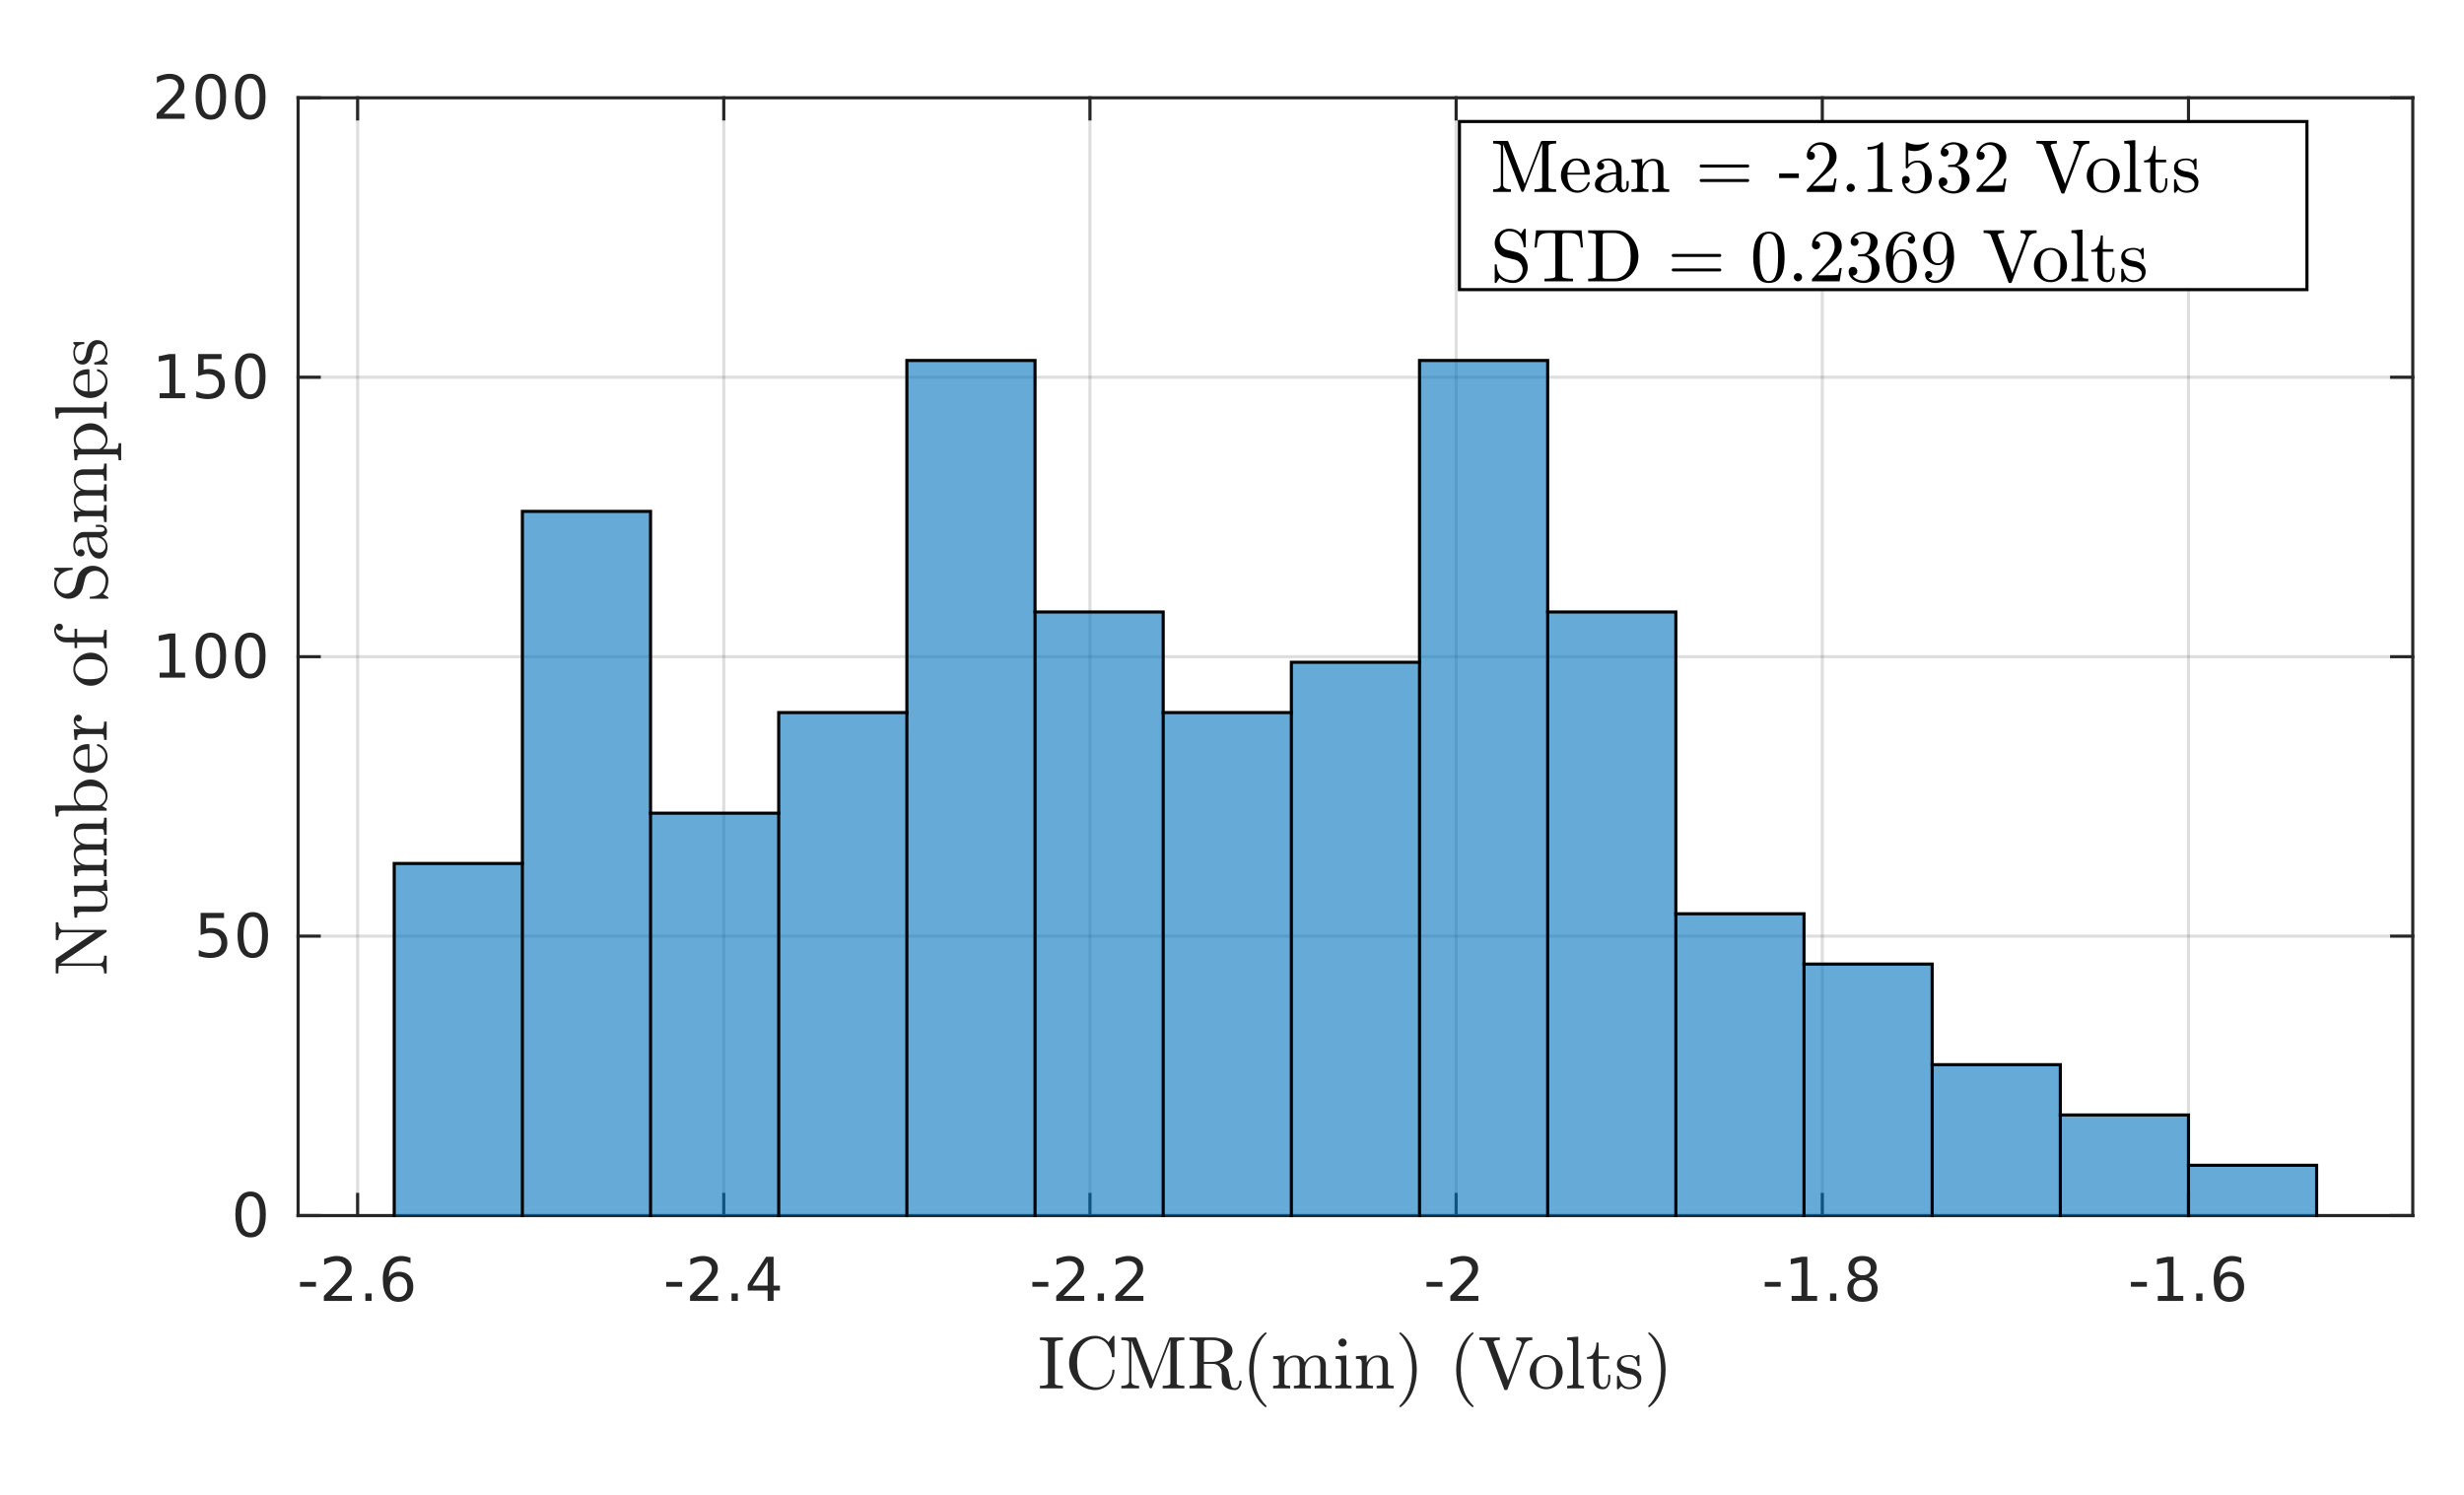 <?xml version="1.0"?>
<!DOCTYPE svg PUBLIC '-//W3C//DTD SVG 1.0//EN'
          'http://www.w3.org/TR/2001/REC-SVG-20010904/DTD/svg10.dtd'>
<svg xmlns:xlink="http://www.w3.org/1999/xlink" style="fill-opacity:1; color-rendering:auto; color-interpolation:auto; text-rendering:auto; stroke:black; stroke-linecap:square; stroke-miterlimit:10; shape-rendering:auto; stroke-opacity:1; fill:black; stroke-dasharray:none; font-weight:normal; stroke-width:1; font-family:'Dialog'; font-style:normal; stroke-linejoin:miter; font-size:12px; stroke-dashoffset:0; image-rendering:auto;" width="529" height="321" xmlns="http://www.w3.org/2000/svg"
><rect width="100%" height="100%" fill="#808080" stroke="none"/><!--Generated by the Batik Graphics2D SVG Generator--><defs id="genericDefs"
  /><g
  ><defs id="defs1"
    ><clipPath clipPathUnits="userSpaceOnUse" id="clipPath1"
      ><path d="M0 0 L529 0 L529 321 L0 321 L0 0 Z"
      /></clipPath
    ></defs
    ><g style="fill:white; stroke:white;"
    ><rect x="0" y="0" width="529" style="clip-path:url(#clipPath1); stroke:none;" height="321"
    /></g
    ><g style="fill:white; text-rendering:optimizeSpeed; color-rendering:optimizeSpeed; image-rendering:optimizeSpeed; shape-rendering:crispEdges; stroke:white; color-interpolation:sRGB;"
    ><rect x="0" width="529" height="321" y="0" style="stroke:none;"
      /><path style="stroke:none;" d="M64 261 L518 261 L518 21 L64 21 Z"
    /></g
    ><g style="stroke-linecap:butt; fill-opacity:0.149; fill:rgb(38,38,38); text-rendering:geometricPrecision; image-rendering:optimizeQuality; color-rendering:optimizeQuality; stroke-linejoin:round; stroke:rgb(38,38,38); color-interpolation:linearRGB; stroke-width:0.667; stroke-opacity:0.149;"
    ><line y2="21" style="fill:none;" x1="76.775" x2="76.775" y1="261"
      /><line y2="21" style="fill:none;" x1="155.39" x2="155.39" y1="261"
      /><line y2="21" style="fill:none;" x1="234.004" x2="234.004" y1="261"
      /><line y2="21" style="fill:none;" x1="312.619" x2="312.619" y1="261"
      /><line y2="21" style="fill:none;" x1="391.234" x2="391.234" y1="261"
      /><line y2="21" style="fill:none;" x1="469.849" x2="469.849" y1="261"
      /><line y2="261" style="fill:none;" x1="518" x2="64" y1="261"
      /><line y2="201" style="fill:none;" x1="518" x2="64" y1="201"
      /><line y2="141" style="fill:none;" x1="518" x2="64" y1="141"
      /><line y2="81" style="fill:none;" x1="518" x2="64" y1="81"
      /><line y2="21" style="fill:none;" x1="518" x2="64" y1="21"
      /><line x1="64" x2="518" y1="261" style="stroke-linecap:square; fill-opacity:1; fill:none; stroke-opacity:1;" y2="261"
      /><line x1="64" x2="518" y1="21" style="stroke-linecap:square; fill-opacity:1; fill:none; stroke-opacity:1;" y2="21"
      /><line x1="76.775" x2="76.775" y1="261" style="stroke-linecap:square; fill-opacity:1; fill:none; stroke-opacity:1;" y2="256.46"
      /><line x1="155.39" x2="155.39" y1="261" style="stroke-linecap:square; fill-opacity:1; fill:none; stroke-opacity:1;" y2="256.46"
      /><line x1="234.004" x2="234.004" y1="261" style="stroke-linecap:square; fill-opacity:1; fill:none; stroke-opacity:1;" y2="256.46"
      /><line x1="312.619" x2="312.619" y1="261" style="stroke-linecap:square; fill-opacity:1; fill:none; stroke-opacity:1;" y2="256.46"
      /><line x1="391.234" x2="391.234" y1="261" style="stroke-linecap:square; fill-opacity:1; fill:none; stroke-opacity:1;" y2="256.46"
      /><line x1="469.849" x2="469.849" y1="261" style="stroke-linecap:square; fill-opacity:1; fill:none; stroke-opacity:1;" y2="256.46"
      /><line x1="76.775" x2="76.775" y1="21" style="stroke-linecap:square; fill-opacity:1; fill:none; stroke-opacity:1;" y2="25.54"
      /><line x1="155.39" x2="155.39" y1="21" style="stroke-linecap:square; fill-opacity:1; fill:none; stroke-opacity:1;" y2="25.54"
      /><line x1="234.004" x2="234.004" y1="21" style="stroke-linecap:square; fill-opacity:1; fill:none; stroke-opacity:1;" y2="25.54"
      /><line x1="312.619" x2="312.619" y1="21" style="stroke-linecap:square; fill-opacity:1; fill:none; stroke-opacity:1;" y2="25.54"
      /><line x1="391.234" x2="391.234" y1="21" style="stroke-linecap:square; fill-opacity:1; fill:none; stroke-opacity:1;" y2="25.54"
      /><line x1="469.849" x2="469.849" y1="21" style="stroke-linecap:square; fill-opacity:1; fill:none; stroke-opacity:1;" y2="25.54"
    /></g
    ><g transform="translate(76.775,266.333)" style="font-size:13.333px; fill:rgb(38,38,38); text-rendering:geometricPrecision; color-rendering:optimizeQuality; image-rendering:optimizeQuality; stroke:rgb(38,38,38); color-interpolation:linearRGB;"
    ><path style="stroke:none;" d="M-12.359 8.922 L-8.938 8.922 L-8.938 9.953 L-12.359 9.953 L-12.359 8.922 ZM-5.696 11.922 L-1.228 11.922 L-1.228 13 L-7.243 13 L-7.243 11.922 Q-6.509 11.172 -5.251 9.898 Q-3.993 8.625 -3.665 8.25 Q-3.056 7.562 -2.813 7.078 Q-2.571 6.594 -2.571 6.141 Q-2.571 5.375 -3.095 4.906 Q-3.618 4.438 -4.478 4.438 Q-5.087 4.438 -5.751 4.641 Q-6.415 4.844 -7.181 5.281 L-7.181 3.984 Q-6.399 3.672 -5.728 3.508 Q-5.056 3.344 -4.509 3.344 Q-3.024 3.344 -2.149 4.086 Q-1.274 4.828 -1.274 6.062 Q-1.274 6.641 -1.493 7.164 Q-1.712 7.688 -2.29 8.391 Q-2.446 8.578 -3.298 9.461 Q-4.149 10.344 -5.696 11.922 ZM1.664 11.391 L3.008 11.391 L3.008 13 L1.664 13 L1.664 11.391 ZM8.802 7.75 Q7.927 7.75 7.427 8.344 Q6.927 8.938 6.927 9.953 Q6.927 10.984 7.427 11.578 Q7.927 12.172 8.802 12.172 Q9.661 12.172 10.161 11.578 Q10.661 10.984 10.661 9.953 Q10.661 8.938 10.161 8.344 Q9.661 7.75 8.802 7.75 ZM11.349 3.734 L11.349 4.906 Q10.864 4.672 10.372 4.555 Q9.88 4.438 9.396 4.438 Q8.13 4.438 7.458 5.289 Q6.786 6.141 6.693 7.875 Q7.068 7.328 7.63 7.031 Q8.193 6.734 8.88 6.734 Q10.302 6.734 11.13 7.602 Q11.958 8.469 11.958 9.953 Q11.958 11.422 11.091 12.305 Q10.224 13.188 8.802 13.188 Q7.146 13.188 6.279 11.922 Q5.411 10.656 5.411 8.266 Q5.411 6.031 6.482 4.688 Q7.552 3.344 9.349 3.344 Q9.818 3.344 10.31 3.445 Q10.802 3.547 11.349 3.734 Z"
    /></g
    ><g transform="translate(155.39,266.333)" style="font-size:13.333px; fill:rgb(38,38,38); text-rendering:geometricPrecision; color-rendering:optimizeQuality; image-rendering:optimizeQuality; stroke:rgb(38,38,38); color-interpolation:linearRGB;"
    ><path style="stroke:none;" d="M-12.359 8.922 L-8.938 8.922 L-8.938 9.953 L-12.359 9.953 L-12.359 8.922 ZM-5.696 11.922 L-1.228 11.922 L-1.228 13 L-7.243 13 L-7.243 11.922 Q-6.509 11.172 -5.251 9.898 Q-3.993 8.625 -3.665 8.25 Q-3.056 7.562 -2.813 7.078 Q-2.571 6.594 -2.571 6.141 Q-2.571 5.375 -3.095 4.906 Q-3.618 4.438 -4.478 4.438 Q-5.087 4.438 -5.751 4.641 Q-6.415 4.844 -7.181 5.281 L-7.181 3.984 Q-6.399 3.672 -5.728 3.508 Q-5.056 3.344 -4.509 3.344 Q-3.024 3.344 -2.149 4.086 Q-1.274 4.828 -1.274 6.062 Q-1.274 6.641 -1.493 7.164 Q-1.712 7.688 -2.29 8.391 Q-2.446 8.578 -3.298 9.461 Q-4.149 10.344 -5.696 11.922 ZM1.664 11.391 L3.008 11.391 L3.008 13 L1.664 13 L1.664 11.391 ZM9.411 4.641 L6.177 9.703 L9.411 9.703 L9.411 4.641 ZM9.083 3.516 L10.693 3.516 L10.693 9.703 L12.052 9.703 L12.052 10.766 L10.693 10.766 L10.693 13 L9.411 13 L9.411 10.766 L5.146 10.766 L5.146 9.531 L9.083 3.516 Z"
    /></g
    ><g transform="translate(234.004,266.333)" style="font-size:13.333px; fill:rgb(38,38,38); text-rendering:geometricPrecision; color-rendering:optimizeQuality; image-rendering:optimizeQuality; stroke:rgb(38,38,38); color-interpolation:linearRGB;"
    ><path style="stroke:none;" d="M-12.359 8.922 L-8.938 8.922 L-8.938 9.953 L-12.359 9.953 L-12.359 8.922 ZM-5.696 11.922 L-1.228 11.922 L-1.228 13 L-7.243 13 L-7.243 11.922 Q-6.509 11.172 -5.251 9.898 Q-3.993 8.625 -3.665 8.25 Q-3.056 7.562 -2.813 7.078 Q-2.571 6.594 -2.571 6.141 Q-2.571 5.375 -3.095 4.906 Q-3.618 4.438 -4.478 4.438 Q-5.087 4.438 -5.751 4.641 Q-6.415 4.844 -7.181 5.281 L-7.181 3.984 Q-6.399 3.672 -5.728 3.508 Q-5.056 3.344 -4.509 3.344 Q-3.024 3.344 -2.149 4.086 Q-1.274 4.828 -1.274 6.062 Q-1.274 6.641 -1.493 7.164 Q-1.712 7.688 -2.29 8.391 Q-2.446 8.578 -3.298 9.461 Q-4.149 10.344 -5.696 11.922 ZM1.664 11.391 L3.008 11.391 L3.008 13 L1.664 13 L1.664 11.391 ZM7.005 11.922 L11.474 11.922 L11.474 13 L5.458 13 L5.458 11.922 Q6.193 11.172 7.45 9.898 Q8.708 8.625 9.036 8.25 Q9.646 7.562 9.888 7.078 Q10.13 6.594 10.13 6.141 Q10.13 5.375 9.607 4.906 Q9.083 4.438 8.224 4.438 Q7.614 4.438 6.95 4.641 Q6.286 4.844 5.521 5.281 L5.521 3.984 Q6.302 3.672 6.974 3.508 Q7.646 3.344 8.193 3.344 Q9.677 3.344 10.552 4.086 Q11.427 4.828 11.427 6.062 Q11.427 6.641 11.208 7.164 Q10.989 7.688 10.411 8.391 Q10.255 8.578 9.404 9.461 Q8.552 10.344 7.005 11.922 Z"
    /></g
    ><g transform="translate(312.619,266.333)" style="font-size:13.333px; fill:rgb(38,38,38); text-rendering:geometricPrecision; color-rendering:optimizeQuality; image-rendering:optimizeQuality; stroke:rgb(38,38,38); color-interpolation:linearRGB;"
    ><path style="stroke:none;" d="M-6.359 8.922 L-2.938 8.922 L-2.938 9.953 L-6.359 9.953 L-6.359 8.922 ZM0.304 11.922 L4.772 11.922 L4.772 13 L-1.243 13 L-1.243 11.922 Q-0.509 11.172 0.749 9.898 Q2.007 8.625 2.335 8.25 Q2.944 7.562 3.187 7.078 Q3.429 6.594 3.429 6.141 Q3.429 5.375 2.905 4.906 Q2.382 4.438 1.522 4.438 Q0.913 4.438 0.249 4.641 Q-0.415 4.844 -1.181 5.281 L-1.181 3.984 Q-0.399 3.672 0.272 3.508 Q0.944 3.344 1.491 3.344 Q2.976 3.344 3.851 4.086 Q4.726 4.828 4.726 6.062 Q4.726 6.641 4.507 7.164 Q4.288 7.688 3.71 8.391 Q3.554 8.578 2.702 9.461 Q1.851 10.344 0.304 11.922 Z"
    /></g
    ><g transform="translate(391.234,266.333)" style="font-size:13.333px; fill:rgb(38,38,38); text-rendering:geometricPrecision; color-rendering:optimizeQuality; image-rendering:optimizeQuality; stroke:rgb(38,38,38); color-interpolation:linearRGB;"
    ><path style="stroke:none;" d="M-12.359 8.922 L-8.938 8.922 L-8.938 9.953 L-12.359 9.953 L-12.359 8.922 ZM-6.587 11.922 L-4.493 11.922 L-4.493 4.688 L-6.774 5.141 L-6.774 3.984 L-4.509 3.516 L-3.212 3.516 L-3.212 11.922 L-1.118 11.922 L-1.118 13 L-6.587 13 L-6.587 11.922 ZM1.664 11.391 L3.008 11.391 L3.008 13 L1.664 13 L1.664 11.391 ZM8.63 8.5 Q7.724 8.5 7.2 8.992 Q6.677 9.484 6.677 10.328 Q6.677 11.188 7.2 11.68 Q7.724 12.172 8.63 12.172 Q9.552 12.172 10.075 11.68 Q10.599 11.188 10.599 10.328 Q10.599 9.484 10.075 8.992 Q9.552 8.5 8.63 8.5 ZM7.349 7.953 Q6.536 7.75 6.075 7.188 Q5.614 6.625 5.614 5.812 Q5.614 4.672 6.419 4.008 Q7.224 3.344 8.63 3.344 Q10.052 3.344 10.857 4.008 Q11.661 4.672 11.661 5.812 Q11.661 6.625 11.2 7.188 Q10.739 7.75 9.927 7.953 Q10.849 8.172 11.364 8.797 Q11.88 9.422 11.88 10.328 Q11.88 11.719 11.044 12.453 Q10.208 13.188 8.63 13.188 Q7.068 13.188 6.224 12.453 Q5.38 11.719 5.38 10.328 Q5.38 9.422 5.904 8.797 Q6.427 8.172 7.349 7.953 ZM6.88 5.922 Q6.88 6.672 7.341 7.078 Q7.802 7.484 8.63 7.484 Q9.458 7.484 9.927 7.078 Q10.396 6.672 10.396 5.922 Q10.396 5.188 9.927 4.773 Q9.458 4.359 8.63 4.359 Q7.802 4.359 7.341 4.773 Q6.88 5.188 6.88 5.922 Z"
    /></g
    ><g transform="translate(469.849,266.333)" style="font-size:13.333px; fill:rgb(38,38,38); text-rendering:geometricPrecision; color-rendering:optimizeQuality; image-rendering:optimizeQuality; stroke:rgb(38,38,38); color-interpolation:linearRGB;"
    ><path style="stroke:none;" d="M-12.359 8.922 L-8.938 8.922 L-8.938 9.953 L-12.359 9.953 L-12.359 8.922 ZM-6.587 11.922 L-4.493 11.922 L-4.493 4.688 L-6.774 5.141 L-6.774 3.984 L-4.509 3.516 L-3.212 3.516 L-3.212 11.922 L-1.118 11.922 L-1.118 13 L-6.587 13 L-6.587 11.922 ZM1.664 11.391 L3.008 11.391 L3.008 13 L1.664 13 L1.664 11.391 ZM8.802 7.75 Q7.927 7.75 7.427 8.344 Q6.927 8.938 6.927 9.953 Q6.927 10.984 7.427 11.578 Q7.927 12.172 8.802 12.172 Q9.661 12.172 10.161 11.578 Q10.661 10.984 10.661 9.953 Q10.661 8.938 10.161 8.344 Q9.661 7.75 8.802 7.75 ZM11.349 3.734 L11.349 4.906 Q10.864 4.672 10.372 4.555 Q9.88 4.438 9.396 4.438 Q8.13 4.438 7.458 5.289 Q6.786 6.141 6.693 7.875 Q7.068 7.328 7.63 7.031 Q8.193 6.734 8.88 6.734 Q10.302 6.734 11.13 7.602 Q11.958 8.469 11.958 9.953 Q11.958 11.422 11.091 12.305 Q10.224 13.188 8.802 13.188 Q7.146 13.188 6.279 11.922 Q5.411 10.656 5.411 8.266 Q5.411 6.031 6.482 4.688 Q7.552 3.344 9.349 3.344 Q9.818 3.344 10.31 3.445 Q10.802 3.547 11.349 3.734 Z"
    /></g
    ><g transform="translate(291,284.667)" style="font-size:16px; fill:rgb(38,38,38); text-rendering:geometricPrecision; image-rendering:optimizeQuality; color-rendering:optimizeQuality; font-family:'mwa_cmr10'; stroke:rgb(38,38,38); color-interpolation:linearRGB;"
    ><path style="stroke:none;" d="M-67.734 13.44 L-67.734 12.877 Q-66.015 12.877 -66.015 12.362 L-66.015 3.581 Q-66.015 3.065 -67.734 3.065 L-67.734 2.502 L-62.796 2.502 L-62.796 3.065 Q-64.515 3.065 -64.515 3.581 L-64.515 12.362 Q-64.515 12.877 -62.796 12.877 L-62.796 13.44 L-67.734 13.44 Z"
      /><path style="stroke:none;" d="M-58.722 11.721 Q-58.175 12.424 -57.355 12.823 Q-56.534 13.221 -55.659 13.221 Q-54.909 13.221 -54.276 12.932 Q-53.644 12.643 -53.175 12.12 Q-52.706 11.596 -52.448 10.932 Q-52.19 10.268 -52.19 9.534 Q-52.19 9.409 -52.05 9.409 L-51.862 9.409 Q-51.737 9.409 -51.737 9.565 Q-51.737 10.393 -52.058 11.174 Q-52.378 11.956 -52.964 12.541 Q-53.55 13.127 -54.308 13.463 Q-55.065 13.799 -55.894 13.799 Q-57.05 13.799 -58.073 13.331 Q-59.097 12.862 -59.862 12.049 Q-60.628 11.237 -61.05 10.174 Q-61.472 9.112 -61.472 7.971 Q-61.472 6.815 -61.05 5.752 Q-60.628 4.69 -59.862 3.877 Q-59.097 3.065 -58.073 2.612 Q-57.05 2.159 -55.894 2.159 Q-55.081 2.159 -54.331 2.51 Q-53.581 2.862 -53.019 3.518 L-52.081 2.206 Q-51.987 2.159 -51.972 2.159 L-51.862 2.159 Q-51.815 2.159 -51.776 2.198 Q-51.737 2.237 -51.737 2.284 L-51.737 6.612 Q-51.737 6.752 -51.862 6.752 L-52.144 6.752 Q-52.3 6.752 -52.3 6.612 Q-52.3 6.143 -52.48 5.573 Q-52.659 5.002 -52.948 4.495 Q-53.237 3.987 -53.612 3.596 Q-54.503 2.721 -55.675 2.721 Q-56.55 2.721 -57.362 3.12 Q-58.175 3.518 -58.722 4.221 Q-59.315 4.971 -59.542 5.924 Q-59.769 6.877 -59.769 7.971 Q-59.769 9.049 -59.542 10.01 Q-59.315 10.971 -58.722 11.721 Z"
      /><path style="stroke:none;" d="M-50.26 13.44 L-50.26 12.877 Q-48.604 12.877 -48.604 11.924 L-48.604 3.581 Q-48.604 3.065 -50.26 3.065 L-50.26 2.502 L-47.229 2.502 Q-47.041 2.502 -46.979 2.69 L-43.494 11.737 L-40.01 2.69 Q-39.947 2.502 -39.744 2.502 L-36.729 2.502 L-36.729 3.065 Q-38.369 3.065 -38.369 3.581 L-38.369 12.362 Q-38.369 12.877 -36.729 12.877 L-36.729 13.44 L-41.385 13.44 L-41.385 12.877 Q-39.729 12.877 -39.729 12.362 L-39.729 3.049 L-43.666 13.252 Q-43.744 13.44 -43.932 13.44 Q-44.135 13.44 -44.213 13.252 L-48.104 3.174 L-48.104 11.924 Q-48.104 12.877 -46.447 12.877 L-46.447 13.44 L-50.26 13.44 Z"
      /><path style="stroke:none;" d="M-35.624 13.44 L-35.624 12.877 Q-33.968 12.877 -33.968 12.362 L-33.968 3.581 Q-33.968 3.065 -35.624 3.065 L-35.624 2.502 L-30.593 2.502 Q-29.703 2.502 -28.71 2.831 Q-27.718 3.159 -27.054 3.823 Q-26.39 4.487 -26.39 5.409 Q-26.39 6.081 -26.796 6.604 Q-27.203 7.127 -27.828 7.487 Q-28.453 7.846 -29.109 8.002 Q-28.39 8.252 -27.851 8.799 Q-27.312 9.346 -27.203 10.049 L-26.984 11.471 Q-26.828 12.424 -26.656 12.901 Q-26.484 13.377 -25.89 13.377 Q-25.39 13.377 -25.148 12.909 Q-24.906 12.44 -24.906 11.893 Q-24.906 11.846 -24.851 11.799 Q-24.796 11.752 -24.749 11.752 L-24.593 11.752 Q-24.437 11.752 -24.437 11.971 Q-24.437 12.409 -24.609 12.823 Q-24.781 13.237 -25.109 13.518 Q-25.437 13.799 -25.874 13.799 Q-27.031 13.799 -27.867 13.221 Q-28.703 12.643 -28.703 11.534 L-28.703 10.112 Q-28.703 9.315 -29.257 8.745 Q-29.812 8.174 -30.609 8.174 L-32.531 8.174 L-32.531 12.362 Q-32.531 12.877 -30.89 12.877 L-30.89 13.44 L-35.624 13.44 ZM-32.531 7.752 L-30.828 7.752 Q-29.499 7.752 -28.804 7.221 Q-28.109 6.69 -28.109 5.409 Q-28.109 4.127 -28.796 3.596 Q-29.484 3.065 -30.828 3.065 L-31.718 3.065 Q-32.015 3.065 -32.171 3.088 Q-32.328 3.112 -32.429 3.229 Q-32.531 3.346 -32.531 3.581 L-32.531 7.752 Z"
      /><path style="stroke:none;" d="M-19.409 17.409 Q-20.3 16.706 -20.948 15.799 Q-21.597 14.893 -22.003 13.854 Q-22.409 12.815 -22.612 11.69 Q-22.815 10.565 -22.815 9.44 Q-22.815 8.284 -22.612 7.159 Q-22.409 6.034 -21.995 4.995 Q-21.581 3.956 -20.933 3.049 Q-20.284 2.143 -19.409 1.471 Q-19.409 1.44 -19.331 1.44 L-19.19 1.44 Q-19.143 1.44 -19.104 1.479 Q-19.065 1.518 -19.065 1.581 Q-19.065 1.643 -19.097 1.674 Q-19.878 2.44 -20.393 3.315 Q-20.909 4.19 -21.229 5.182 Q-21.55 6.174 -21.69 7.229 Q-21.831 8.284 -21.831 9.44 Q-21.831 14.534 -19.112 17.174 Q-19.065 17.221 -19.065 17.299 Q-19.065 17.346 -19.104 17.393 Q-19.143 17.44 -19.19 17.44 L-19.331 17.44 Q-19.409 17.44 -19.409 17.409 Z"
      /><path style="stroke:none;" d="M-17.671 13.44 L-17.671 12.877 Q-17.124 12.877 -16.773 12.791 Q-16.421 12.706 -16.421 12.362 L-16.421 8.002 Q-16.421 7.565 -16.554 7.377 Q-16.687 7.19 -16.929 7.143 Q-17.171 7.096 -17.671 7.096 L-17.671 6.534 L-15.359 6.362 L-15.359 7.924 Q-15.031 7.237 -14.406 6.799 Q-13.781 6.362 -13.031 6.362 Q-11.187 6.362 -10.874 7.862 Q-10.546 7.19 -9.929 6.776 Q-9.312 6.362 -8.578 6.362 Q-7.859 6.362 -7.359 6.596 Q-6.859 6.831 -6.609 7.315 Q-6.359 7.799 -6.359 8.518 L-6.359 12.362 Q-6.359 12.706 -6.007 12.791 Q-5.656 12.877 -5.109 12.877 L-5.109 13.44 L-8.781 13.44 L-8.781 12.877 Q-8.234 12.877 -7.882 12.791 Q-7.531 12.706 -7.531 12.362 L-7.531 8.565 Q-7.531 7.768 -7.757 7.276 Q-7.984 6.784 -8.687 6.784 Q-9.609 6.784 -10.21 7.526 Q-10.812 8.268 -10.812 9.206 L-10.812 12.362 Q-10.812 12.706 -10.46 12.791 Q-10.109 12.877 -9.562 12.877 L-9.562 13.44 L-13.218 13.44 L-13.218 12.877 Q-12.671 12.877 -12.32 12.791 Q-11.968 12.706 -11.968 12.362 L-11.968 8.565 Q-11.968 7.784 -12.195 7.284 Q-12.421 6.784 -13.124 6.784 Q-14.062 6.784 -14.656 7.526 Q-15.249 8.268 -15.249 9.206 L-15.249 12.362 Q-15.249 12.706 -14.898 12.791 Q-14.546 12.877 -14.015 12.877 L-14.015 13.44 L-17.671 13.44 Z"
      /><path style="stroke:none;" d="M-4.322 13.44 L-4.322 12.877 Q-3.775 12.877 -3.424 12.791 Q-3.072 12.706 -3.072 12.362 L-3.072 8.002 Q-3.072 7.377 -3.314 7.237 Q-3.557 7.096 -4.26 7.096 L-4.26 6.534 L-1.947 6.362 L-1.947 12.362 Q-1.947 12.706 -1.643 12.791 Q-1.338 12.877 -0.838 12.877 L-0.838 13.44 L-4.322 13.44 ZM-3.65 3.612 Q-3.65 3.268 -3.385 3.002 Q-3.119 2.737 -2.775 2.737 Q-2.541 2.737 -2.33 2.854 Q-2.119 2.971 -2.002 3.182 Q-1.885 3.393 -1.885 3.612 Q-1.885 3.956 -2.15 4.221 Q-2.416 4.487 -2.775 4.487 Q-3.119 4.487 -3.385 4.221 Q-3.65 3.956 -3.65 3.612 Z"
      /><path style="stroke:none;" d="M0.107 13.44 L0.107 12.877 Q0.653 12.877 1.005 12.791 Q1.357 12.706 1.357 12.362 L1.357 8.002 Q1.357 7.565 1.224 7.377 Q1.091 7.19 0.849 7.143 Q0.607 7.096 0.107 7.096 L0.107 6.534 L2.419 6.362 L2.419 7.924 Q2.747 7.237 3.372 6.799 Q3.997 6.362 4.747 6.362 Q5.857 6.362 6.411 6.893 Q6.966 7.424 6.966 8.518 L6.966 12.362 Q6.966 12.706 7.317 12.791 Q7.669 12.877 8.216 12.877 L8.216 13.44 L4.56 13.44 L4.56 12.877 Q5.107 12.877 5.458 12.791 Q5.81 12.706 5.81 12.362 L5.81 8.565 Q5.81 7.784 5.583 7.284 Q5.357 6.784 4.654 6.784 Q3.716 6.784 3.122 7.526 Q2.529 8.268 2.529 9.206 L2.529 12.362 Q2.529 12.706 2.88 12.791 Q3.232 12.877 3.763 12.877 L3.763 13.44 L0.107 13.44 Z"
      /><path style="stroke:none;" d="M9.558 17.44 Q9.417 17.44 9.417 17.299 Q9.417 17.237 9.449 17.206 Q12.183 14.534 12.183 9.44 Q12.183 4.346 9.48 1.706 Q9.417 1.674 9.417 1.581 Q9.417 1.518 9.456 1.479 Q9.495 1.44 9.558 1.44 L9.699 1.44 Q9.745 1.44 9.777 1.471 Q10.933 2.377 11.699 3.674 Q12.464 4.971 12.816 6.44 Q13.167 7.909 13.167 9.44 Q13.167 10.565 12.98 11.666 Q12.792 12.768 12.37 13.838 Q11.949 14.909 11.308 15.807 Q10.667 16.706 9.777 17.409 Q9.745 17.44 9.699 17.44 L9.558 17.44 Z"
      /><path style="stroke:none;" d="M25.035 17.409 Q24.145 16.706 23.496 15.799 Q22.848 14.893 22.442 13.854 Q22.035 12.815 21.832 11.69 Q21.629 10.565 21.629 9.44 Q21.629 8.284 21.832 7.159 Q22.035 6.034 22.45 4.995 Q22.864 3.956 23.512 3.049 Q24.16 2.143 25.035 1.471 Q25.035 1.44 25.114 1.44 L25.254 1.44 Q25.301 1.44 25.34 1.479 Q25.379 1.518 25.379 1.581 Q25.379 1.643 25.348 1.674 Q24.567 2.44 24.051 3.315 Q23.535 4.19 23.215 5.182 Q22.895 6.174 22.754 7.229 Q22.614 8.284 22.614 9.44 Q22.614 14.534 25.332 17.174 Q25.379 17.221 25.379 17.299 Q25.379 17.346 25.34 17.393 Q25.301 17.44 25.254 17.44 L25.114 17.44 Q25.035 17.44 25.035 17.409 Z"
      /><path style="stroke:none;" d="M31.93 13.627 L28.148 3.581 Q28.008 3.237 27.609 3.151 Q27.211 3.065 26.601 3.065 L26.601 2.502 L30.992 2.502 L30.992 3.065 Q29.664 3.065 29.664 3.487 Q29.68 3.502 29.68 3.526 Q29.68 3.549 29.68 3.581 L32.758 11.737 L35.648 4.018 Q35.68 3.956 35.68 3.815 Q35.68 3.424 35.32 3.245 Q34.961 3.065 34.523 3.065 L34.523 2.502 L37.976 2.502 L37.976 3.065 Q37.367 3.065 36.914 3.292 Q36.461 3.518 36.258 4.018 L32.648 13.627 Q32.601 13.799 32.383 13.799 L32.18 13.799 Q31.976 13.799 31.93 13.627 Z"
      /><path style="stroke:none;" d="M40.956 13.627 Q40.002 13.627 39.182 13.135 Q38.362 12.643 37.885 11.823 Q37.409 11.002 37.409 10.034 Q37.409 9.299 37.667 8.62 Q37.924 7.94 38.417 7.401 Q38.909 6.862 39.557 6.565 Q40.206 6.268 40.956 6.268 Q41.94 6.268 42.752 6.784 Q43.565 7.299 44.034 8.174 Q44.502 9.049 44.502 10.034 Q44.502 10.987 44.026 11.815 Q43.549 12.643 42.729 13.135 Q41.909 13.627 40.956 13.627 ZM40.956 13.143 Q42.237 13.143 42.667 12.213 Q43.096 11.284 43.096 9.846 Q43.096 9.049 43.01 8.518 Q42.924 7.987 42.643 7.565 Q42.456 7.299 42.182 7.096 Q41.909 6.893 41.596 6.792 Q41.284 6.69 40.956 6.69 Q40.456 6.69 40.01 6.917 Q39.565 7.143 39.268 7.565 Q38.971 8.018 38.885 8.557 Q38.799 9.096 38.799 9.846 Q38.799 10.752 38.956 11.463 Q39.112 12.174 39.588 12.659 Q40.065 13.143 40.956 13.143 Z"
      /><path style="stroke:none;" d="M45.456 13.44 L45.456 12.877 Q46.002 12.877 46.354 12.791 Q46.706 12.706 46.706 12.362 L46.706 3.971 Q46.706 3.534 46.573 3.346 Q46.44 3.159 46.198 3.112 Q45.956 3.065 45.456 3.065 L45.456 2.502 L47.831 2.331 L47.831 12.362 Q47.831 12.706 48.182 12.791 Q48.534 12.877 49.065 12.877 L49.065 13.44 L45.456 13.44 Z"
      /><path style="stroke:none;" d="M51.041 11.518 L51.041 7.096 L49.713 7.096 L49.713 6.69 Q50.76 6.69 51.252 5.713 Q51.744 4.737 51.744 3.596 L52.197 3.596 L52.197 6.534 L54.463 6.534 L54.463 7.096 L52.197 7.096 L52.197 11.487 Q52.197 12.143 52.423 12.643 Q52.65 13.143 53.228 13.143 Q53.775 13.143 54.017 12.62 Q54.26 12.096 54.26 11.487 L54.26 10.534 L54.713 10.534 L54.713 11.518 Q54.713 12.018 54.533 12.502 Q54.353 12.987 53.994 13.307 Q53.635 13.627 53.119 13.627 Q52.15 13.627 51.595 13.049 Q51.041 12.471 51.041 11.518 Z"
      /><path style="stroke:none;" d="M56.154 13.487 L56.154 10.877 Q56.154 10.752 56.294 10.752 L56.497 10.752 Q56.591 10.752 56.622 10.877 Q57.06 13.19 58.779 13.19 Q59.529 13.19 60.044 12.846 Q60.56 12.502 60.56 11.784 Q60.56 11.268 60.161 10.909 Q59.763 10.549 59.216 10.409 L58.138 10.206 Q57.607 10.081 57.161 9.838 Q56.716 9.596 56.435 9.198 Q56.154 8.799 56.154 8.268 Q56.154 7.565 56.529 7.112 Q56.904 6.659 57.497 6.463 Q58.091 6.268 58.779 6.268 Q59.591 6.268 60.2 6.706 L60.669 6.299 Q60.669 6.268 60.747 6.268 L60.857 6.268 Q60.904 6.268 60.943 6.307 Q60.982 6.346 60.982 6.393 L60.982 8.487 Q60.982 8.643 60.857 8.643 L60.669 8.643 Q60.529 8.643 60.529 8.487 Q60.529 7.659 60.06 7.151 Q59.591 6.643 58.763 6.643 Q58.044 6.643 57.513 6.909 Q56.982 7.174 56.982 7.815 Q56.982 8.268 57.364 8.549 Q57.747 8.831 58.247 8.956 L59.341 9.159 Q59.888 9.284 60.357 9.581 Q60.825 9.877 61.107 10.331 Q61.388 10.784 61.388 11.362 Q61.388 11.94 61.185 12.362 Q60.982 12.784 60.63 13.065 Q60.279 13.346 59.794 13.487 Q59.31 13.627 58.779 13.627 Q57.779 13.627 57.06 12.94 L56.482 13.581 Q56.482 13.627 56.388 13.627 L56.294 13.627 Q56.154 13.627 56.154 13.487 Z"
      /><path style="stroke:none;" d="M62.98 17.44 Q62.84 17.44 62.84 17.299 Q62.84 17.237 62.871 17.206 Q65.605 14.534 65.605 9.44 Q65.605 4.346 62.902 1.706 Q62.84 1.674 62.84 1.581 Q62.84 1.518 62.879 1.479 Q62.918 1.44 62.98 1.44 L63.121 1.44 Q63.168 1.44 63.199 1.471 Q64.355 2.377 65.121 3.674 Q65.887 4.971 66.238 6.44 Q66.59 7.909 66.59 9.44 Q66.59 10.565 66.402 11.666 Q66.215 12.768 65.793 13.838 Q65.371 14.909 64.73 15.807 Q64.09 16.706 63.199 17.409 Q63.168 17.44 63.121 17.44 L62.98 17.44 Z"
    /></g
    ><g style="fill:rgb(38,38,38); text-rendering:geometricPrecision; image-rendering:optimizeQuality; color-rendering:optimizeQuality; stroke-linejoin:round; stroke:rgb(38,38,38); color-interpolation:linearRGB; stroke-width:0.667;"
    ><line y2="21" style="fill:none;" x1="64" x2="64" y1="261"
      /><line y2="21" style="fill:none;" x1="518" x2="518" y1="261"
      /><line y2="261" style="fill:none;" x1="64" x2="68.54" y1="261"
      /><line y2="201" style="fill:none;" x1="64" x2="68.54" y1="201"
      /><line y2="141" style="fill:none;" x1="64" x2="68.54" y1="141"
      /><line y2="81" style="fill:none;" x1="64" x2="68.54" y1="81"
      /><line y2="21" style="fill:none;" x1="64" x2="68.54" y1="21"
      /><line y2="261" style="fill:none;" x1="518" x2="513.46" y1="261"
      /><line y2="201" style="fill:none;" x1="518" x2="513.46" y1="201"
      /><line y2="141" style="fill:none;" x1="518" x2="513.46" y1="141"
      /><line y2="81" style="fill:none;" x1="518" x2="513.46" y1="81"
      /><line y2="21" style="fill:none;" x1="518" x2="513.46" y1="21"
    /></g
    ><g transform="translate(58.667,261)" style="font-size:13.333px; fill:rgb(38,38,38); text-rendering:geometricPrecision; color-rendering:optimizeQuality; image-rendering:optimizeQuality; stroke:rgb(38,38,38); color-interpolation:linearRGB;"
    ><path style="stroke:none;" d="M-4.875 -4.141 Q-5.859 -4.141 -6.359 -3.164 Q-6.859 -2.188 -6.859 -0.234 Q-6.859 1.719 -6.359 2.695 Q-5.859 3.672 -4.875 3.672 Q-3.875 3.672 -3.375 2.695 Q-2.875 1.719 -2.875 -0.234 Q-2.875 -2.188 -3.375 -3.164 Q-3.875 -4.141 -4.875 -4.141 ZM-4.875 -5.156 Q-3.281 -5.156 -2.438 -3.891 Q-1.594 -2.625 -1.594 -0.234 Q-1.594 2.156 -2.438 3.422 Q-3.281 4.688 -4.875 4.688 Q-6.453 4.688 -7.297 3.422 Q-8.141 2.156 -8.141 -0.234 Q-8.141 -2.625 -7.297 -3.891 Q-6.453 -5.156 -4.875 -5.156 Z"
    /></g
    ><g transform="translate(58.667,201)" style="font-size:13.333px; fill:rgb(38,38,38); text-rendering:geometricPrecision; color-rendering:optimizeQuality; image-rendering:optimizeQuality; stroke:rgb(38,38,38); color-interpolation:linearRGB;"
    ><path style="stroke:none;" d="M-15.594 -4.984 L-10.562 -4.984 L-10.562 -3.891 L-14.422 -3.891 L-14.422 -1.578 Q-14.141 -1.672 -13.859 -1.719 Q-13.578 -1.766 -13.312 -1.766 Q-11.719 -1.766 -10.789 -0.898 Q-9.859 -0.031 -9.859 1.453 Q-9.859 2.984 -10.812 3.836 Q-11.766 4.688 -13.5 4.688 Q-14.094 4.688 -14.719 4.586 Q-15.344 4.484 -16 4.281 L-16 2.984 Q-15.422 3.297 -14.812 3.453 Q-14.203 3.609 -13.531 3.609 Q-12.422 3.609 -11.781 3.031 Q-11.141 2.453 -11.141 1.453 Q-11.141 0.469 -11.781 -0.109 Q-12.422 -0.688 -13.531 -0.688 Q-14.047 -0.688 -14.555 -0.57 Q-15.062 -0.453 -15.594 -0.219 L-15.594 -4.984 ZM-4.405 -4.141 Q-5.39 -4.141 -5.89 -3.164 Q-6.39 -2.188 -6.39 -0.234 Q-6.39 1.719 -5.89 2.695 Q-5.39 3.672 -4.405 3.672 Q-3.405 3.672 -2.905 2.695 Q-2.405 1.719 -2.405 -0.234 Q-2.405 -2.188 -2.905 -3.164 Q-3.405 -4.141 -4.405 -4.141 ZM-4.405 -5.156 Q-2.811 -5.156 -1.968 -3.891 Q-1.124 -2.625 -1.124 -0.234 Q-1.124 2.156 -1.968 3.422 Q-2.811 4.688 -4.405 4.688 Q-5.983 4.688 -6.827 3.422 Q-7.671 2.156 -7.671 -0.234 Q-7.671 -2.625 -6.827 -3.891 Q-5.983 -5.156 -4.405 -5.156 Z"
    /></g
    ><g transform="translate(58.667,141)" style="font-size:13.333px; fill:rgb(38,38,38); text-rendering:geometricPrecision; color-rendering:optimizeQuality; image-rendering:optimizeQuality; stroke:rgb(38,38,38); color-interpolation:linearRGB;"
    ><path style="stroke:none;" d="M-24.391 3.422 L-22.297 3.422 L-22.297 -3.812 L-24.578 -3.359 L-24.578 -4.516 L-22.312 -4.984 L-21.016 -4.984 L-21.016 3.422 L-18.922 3.422 L-18.922 4.5 L-24.391 4.5 L-24.391 3.422 ZM-13.405 -4.141 Q-14.39 -4.141 -14.89 -3.164 Q-15.39 -2.188 -15.39 -0.234 Q-15.39 1.719 -14.89 2.695 Q-14.39 3.672 -13.405 3.672 Q-12.405 3.672 -11.905 2.695 Q-11.405 1.719 -11.405 -0.234 Q-11.405 -2.188 -11.905 -3.164 Q-12.405 -4.141 -13.405 -4.141 ZM-13.405 -5.156 Q-11.811 -5.156 -10.968 -3.891 Q-10.124 -2.625 -10.124 -0.234 Q-10.124 2.156 -10.968 3.422 Q-11.811 4.688 -13.405 4.688 Q-14.983 4.688 -15.827 3.422 Q-16.671 2.156 -16.671 -0.234 Q-16.671 -2.625 -15.827 -3.891 Q-14.983 -5.156 -13.405 -5.156 ZM-4.935 -4.141 Q-5.92 -4.141 -6.42 -3.164 Q-6.92 -2.188 -6.92 -0.234 Q-6.92 1.719 -6.42 2.695 Q-5.92 3.672 -4.935 3.672 Q-3.935 3.672 -3.435 2.695 Q-2.935 1.719 -2.935 -0.234 Q-2.935 -2.188 -3.435 -3.164 Q-3.935 -4.141 -4.935 -4.141 ZM-4.935 -5.156 Q-3.342 -5.156 -2.498 -3.891 Q-1.654 -2.625 -1.654 -0.234 Q-1.654 2.156 -2.498 3.422 Q-3.342 4.688 -4.935 4.688 Q-6.513 4.688 -7.357 3.422 Q-8.201 2.156 -8.201 -0.234 Q-8.201 -2.625 -7.357 -3.891 Q-6.513 -5.156 -4.935 -5.156 Z"
    /></g
    ><g transform="translate(58.667,81)" style="font-size:13.333px; fill:rgb(38,38,38); text-rendering:geometricPrecision; color-rendering:optimizeQuality; image-rendering:optimizeQuality; stroke:rgb(38,38,38); color-interpolation:linearRGB;"
    ><path style="stroke:none;" d="M-24.391 3.422 L-22.297 3.422 L-22.297 -3.812 L-24.578 -3.359 L-24.578 -4.516 L-22.312 -4.984 L-21.016 -4.984 L-21.016 3.422 L-18.922 3.422 L-18.922 4.5 L-24.391 4.5 L-24.391 3.422 ZM-16.124 -4.984 L-11.093 -4.984 L-11.093 -3.891 L-14.952 -3.891 L-14.952 -1.578 Q-14.671 -1.672 -14.39 -1.719 Q-14.108 -1.766 -13.843 -1.766 Q-12.249 -1.766 -11.319 -0.898 Q-10.39 -0.031 -10.39 1.453 Q-10.39 2.984 -11.343 3.836 Q-12.296 4.688 -14.03 4.688 Q-14.624 4.688 -15.249 4.586 Q-15.874 4.484 -16.53 4.281 L-16.53 2.984 Q-15.952 3.297 -15.343 3.453 Q-14.733 3.609 -14.061 3.609 Q-12.952 3.609 -12.311 3.031 Q-11.671 2.453 -11.671 1.453 Q-11.671 0.469 -12.311 -0.109 Q-12.952 -0.688 -14.061 -0.688 Q-14.577 -0.688 -15.085 -0.57 Q-15.593 -0.453 -16.124 -0.219 L-16.124 -4.984 ZM-4.935 -4.141 Q-5.92 -4.141 -6.42 -3.164 Q-6.92 -2.188 -6.92 -0.234 Q-6.92 1.719 -6.42 2.695 Q-5.92 3.672 -4.935 3.672 Q-3.935 3.672 -3.435 2.695 Q-2.935 1.719 -2.935 -0.234 Q-2.935 -2.188 -3.435 -3.164 Q-3.935 -4.141 -4.935 -4.141 ZM-4.935 -5.156 Q-3.342 -5.156 -2.498 -3.891 Q-1.654 -2.625 -1.654 -0.234 Q-1.654 2.156 -2.498 3.422 Q-3.342 4.688 -4.935 4.688 Q-6.513 4.688 -7.357 3.422 Q-8.201 2.156 -8.201 -0.234 Q-8.201 -2.625 -7.357 -3.891 Q-6.513 -5.156 -4.935 -5.156 Z"
    /></g
    ><g transform="translate(58.667,21)" style="font-size:13.333px; fill:rgb(38,38,38); text-rendering:geometricPrecision; color-rendering:optimizeQuality; image-rendering:optimizeQuality; stroke:rgb(38,38,38); color-interpolation:linearRGB;"
    ><path style="stroke:none;" d="M-23.5 3.422 L-19.031 3.422 L-19.031 4.5 L-25.047 4.5 L-25.047 3.422 Q-24.312 2.672 -23.055 1.398 Q-21.797 0.125 -21.469 -0.25 Q-20.859 -0.938 -20.617 -1.422 Q-20.375 -1.906 -20.375 -2.359 Q-20.375 -3.125 -20.898 -3.594 Q-21.422 -4.062 -22.281 -4.062 Q-22.891 -4.062 -23.555 -3.859 Q-24.219 -3.656 -24.984 -3.219 L-24.984 -4.516 Q-24.203 -4.828 -23.531 -4.992 Q-22.859 -5.156 -22.312 -5.156 Q-20.828 -5.156 -19.953 -4.414 Q-19.078 -3.672 -19.078 -2.438 Q-19.078 -1.859 -19.297 -1.336 Q-19.516 -0.812 -20.094 -0.109 Q-20.25 0.078 -21.102 0.961 Q-21.953 1.844 -23.5 3.422 ZM-13.405 -4.141 Q-14.39 -4.141 -14.89 -3.164 Q-15.39 -2.188 -15.39 -0.234 Q-15.39 1.719 -14.89 2.695 Q-14.39 3.672 -13.405 3.672 Q-12.405 3.672 -11.905 2.695 Q-11.405 1.719 -11.405 -0.234 Q-11.405 -2.188 -11.905 -3.164 Q-12.405 -4.141 -13.405 -4.141 ZM-13.405 -5.156 Q-11.811 -5.156 -10.968 -3.891 Q-10.124 -2.625 -10.124 -0.234 Q-10.124 2.156 -10.968 3.422 Q-11.811 4.688 -13.405 4.688 Q-14.983 4.688 -15.827 3.422 Q-16.671 2.156 -16.671 -0.234 Q-16.671 -2.625 -15.827 -3.891 Q-14.983 -5.156 -13.405 -5.156 ZM-4.935 -4.141 Q-5.92 -4.141 -6.42 -3.164 Q-6.92 -2.188 -6.92 -0.234 Q-6.92 1.719 -6.42 2.695 Q-5.92 3.672 -4.935 3.672 Q-3.935 3.672 -3.435 2.695 Q-2.935 1.719 -2.935 -0.234 Q-2.935 -2.188 -3.435 -3.164 Q-3.935 -4.141 -4.935 -4.141 ZM-4.935 -5.156 Q-3.342 -5.156 -2.498 -3.891 Q-1.654 -2.625 -1.654 -0.234 Q-1.654 2.156 -2.498 3.422 Q-3.342 4.688 -4.935 4.688 Q-6.513 4.688 -7.357 3.422 Q-8.201 2.156 -8.201 -0.234 Q-8.201 -2.625 -7.357 -3.891 Q-6.513 -5.156 -4.935 -5.156 Z"
    /></g
    ><g transform="translate(28.667,141) rotate(-90)" style="font-size:16px; fill:rgb(38,38,38); text-rendering:geometricPrecision; image-rendering:optimizeQuality; color-rendering:optimizeQuality; font-family:'mwa_cmr10'; stroke:rgb(38,38,38); color-interpolation:linearRGB;"
    ><path style="stroke:none;" d="M-68.011 -5.76 L-68.011 -6.323 Q-66.371 -6.323 -66.371 -7.276 L-66.371 -16.041 Q-66.886 -16.135 -68.011 -16.135 L-68.011 -16.698 L-64.949 -16.698 Q-64.871 -16.698 -64.839 -16.635 L-59.183 -8.291 L-59.183 -15.182 Q-59.183 -16.135 -60.824 -16.135 L-60.824 -16.698 L-57.027 -16.698 L-57.027 -16.135 Q-58.667 -16.135 -58.667 -15.182 L-58.667 -5.901 Q-58.667 -5.854 -58.73 -5.807 Q-58.792 -5.76 -58.824 -5.76 L-59.027 -5.76 Q-59.105 -5.76 -59.136 -5.823 L-65.855 -15.713 L-65.855 -7.276 Q-65.855 -6.323 -64.199 -6.323 L-64.199 -5.76 L-68.011 -5.76 Z"
      /><path style="stroke:none;" d="M-54.777 -7.666 L-54.777 -11.198 Q-54.777 -11.635 -54.91 -11.823 Q-55.042 -12.01 -55.285 -12.057 Q-55.527 -12.104 -56.027 -12.104 L-56.027 -12.666 L-53.605 -12.838 L-53.605 -7.666 Q-53.605 -7.041 -53.519 -6.698 Q-53.433 -6.354 -53.136 -6.182 Q-52.839 -6.01 -52.199 -6.01 Q-51.339 -6.01 -50.831 -6.729 Q-50.324 -7.448 -50.324 -8.354 L-50.324 -11.198 Q-50.324 -11.635 -50.456 -11.823 Q-50.589 -12.01 -50.831 -12.057 Q-51.074 -12.104 -51.574 -12.104 L-51.574 -12.666 L-49.167 -12.838 L-49.167 -7.213 Q-49.167 -6.791 -49.035 -6.604 Q-48.902 -6.416 -48.66 -6.369 Q-48.417 -6.323 -47.917 -6.323 L-47.917 -5.76 L-50.277 -5.573 L-50.277 -6.932 Q-50.574 -6.338 -51.105 -5.955 Q-51.636 -5.573 -52.277 -5.573 Q-53.433 -5.573 -54.105 -6.065 Q-54.777 -6.557 -54.777 -7.666 Z"
      /><path style="stroke:none;" d="M-47.138 -5.76 L-47.138 -6.323 Q-46.591 -6.323 -46.239 -6.409 Q-45.888 -6.494 -45.888 -6.838 L-45.888 -11.198 Q-45.888 -11.635 -46.021 -11.823 Q-46.154 -12.01 -46.396 -12.057 Q-46.638 -12.104 -47.138 -12.104 L-47.138 -12.666 L-44.825 -12.838 L-44.825 -11.276 Q-44.497 -11.963 -43.872 -12.401 Q-43.247 -12.838 -42.497 -12.838 Q-40.654 -12.838 -40.341 -11.338 Q-40.013 -12.01 -39.396 -12.424 Q-38.779 -12.838 -38.044 -12.838 Q-37.325 -12.838 -36.825 -12.604 Q-36.325 -12.369 -36.075 -11.885 Q-35.825 -11.401 -35.825 -10.682 L-35.825 -6.838 Q-35.825 -6.494 -35.474 -6.409 Q-35.122 -6.323 -34.575 -6.323 L-34.575 -5.76 L-38.247 -5.76 L-38.247 -6.323 Q-37.7 -6.323 -37.349 -6.409 Q-36.997 -6.494 -36.997 -6.838 L-36.997 -10.635 Q-36.997 -11.432 -37.224 -11.924 Q-37.45 -12.416 -38.154 -12.416 Q-39.075 -12.416 -39.677 -11.674 Q-40.279 -10.932 -40.279 -9.994 L-40.279 -6.838 Q-40.279 -6.494 -39.927 -6.409 Q-39.575 -6.323 -39.029 -6.323 L-39.029 -5.76 L-42.685 -5.76 L-42.685 -6.323 Q-42.138 -6.323 -41.786 -6.409 Q-41.435 -6.494 -41.435 -6.838 L-41.435 -10.635 Q-41.435 -11.416 -41.661 -11.916 Q-41.888 -12.416 -42.591 -12.416 Q-43.529 -12.416 -44.122 -11.674 Q-44.716 -10.932 -44.716 -9.994 L-44.716 -6.838 Q-44.716 -6.494 -44.364 -6.409 Q-44.013 -6.323 -43.482 -6.323 L-43.482 -5.76 L-47.138 -5.76 Z"
      /><path style="stroke:none;" d="M-33.062 -5.76 L-33.062 -15.229 Q-33.062 -15.666 -33.194 -15.854 Q-33.327 -16.041 -33.569 -16.088 Q-33.812 -16.135 -34.312 -16.135 L-34.312 -16.698 L-31.952 -16.869 L-31.952 -11.854 Q-31.686 -12.151 -31.327 -12.377 Q-30.968 -12.604 -30.561 -12.721 Q-30.155 -12.838 -29.733 -12.838 Q-29.015 -12.838 -28.405 -12.549 Q-27.796 -12.26 -27.343 -11.752 Q-26.89 -11.244 -26.632 -10.58 Q-26.374 -9.916 -26.374 -9.213 Q-26.374 -8.244 -26.851 -7.409 Q-27.327 -6.573 -28.14 -6.073 Q-28.952 -5.573 -29.936 -5.573 Q-30.546 -5.573 -31.116 -5.893 Q-31.686 -6.213 -32.062 -6.729 L-32.608 -5.76 L-33.062 -5.76 ZM-31.905 -7.338 Q-31.64 -6.744 -31.14 -6.377 Q-30.64 -6.01 -30.03 -6.01 Q-29.202 -6.01 -28.686 -6.487 Q-28.171 -6.963 -27.968 -7.69 Q-27.765 -8.416 -27.765 -9.213 Q-27.765 -10.573 -28.124 -11.276 Q-28.28 -11.588 -28.546 -11.854 Q-28.811 -12.119 -29.148 -12.268 Q-29.483 -12.416 -29.843 -12.416 Q-30.483 -12.416 -31.03 -12.08 Q-31.577 -11.744 -31.905 -11.166 L-31.905 -7.338 Z"
      /><path style="stroke:none;" d="M-21.416 -5.573 Q-22.384 -5.573 -23.205 -6.088 Q-24.025 -6.604 -24.486 -7.463 Q-24.947 -8.323 -24.947 -9.276 Q-24.947 -10.213 -24.525 -11.057 Q-24.103 -11.901 -23.337 -12.416 Q-22.572 -12.932 -21.634 -12.932 Q-20.9 -12.932 -20.361 -12.69 Q-19.822 -12.448 -19.47 -12.01 Q-19.119 -11.573 -18.939 -10.979 Q-18.759 -10.385 -18.759 -9.666 Q-18.759 -9.463 -18.916 -9.463 L-23.556 -9.463 L-23.556 -9.291 Q-23.556 -7.963 -23.017 -7.01 Q-22.478 -6.057 -21.275 -6.057 Q-20.775 -6.057 -20.361 -6.276 Q-19.947 -6.494 -19.634 -6.885 Q-19.322 -7.276 -19.212 -7.713 Q-19.197 -7.776 -19.158 -7.815 Q-19.119 -7.854 -19.056 -7.854 L-18.916 -7.854 Q-18.759 -7.854 -18.759 -7.651 Q-18.978 -6.744 -19.728 -6.159 Q-20.478 -5.573 -21.416 -5.573 ZM-23.541 -9.854 L-19.884 -9.854 Q-19.884 -10.463 -20.056 -11.08 Q-20.228 -11.698 -20.619 -12.104 Q-21.009 -12.51 -21.634 -12.51 Q-22.541 -12.51 -23.041 -11.666 Q-23.541 -10.823 -23.541 -9.854 Z"
      /><path style="stroke:none;" d="M-17.867 -5.76 L-17.867 -6.323 Q-17.32 -6.323 -16.969 -6.409 Q-16.617 -6.494 -16.617 -6.838 L-16.617 -11.198 Q-16.617 -11.635 -16.75 -11.823 Q-16.883 -12.01 -17.125 -12.057 Q-17.367 -12.104 -17.867 -12.104 L-17.867 -12.666 L-15.586 -12.838 L-15.586 -11.276 Q-15.32 -11.963 -14.844 -12.401 Q-14.367 -12.838 -13.695 -12.838 Q-13.211 -12.838 -12.836 -12.557 Q-12.461 -12.276 -12.461 -11.807 Q-12.461 -11.526 -12.672 -11.307 Q-12.883 -11.088 -13.18 -11.088 Q-13.476 -11.088 -13.687 -11.299 Q-13.898 -11.51 -13.898 -11.807 Q-13.898 -12.244 -13.601 -12.416 L-13.695 -12.416 Q-14.336 -12.416 -14.75 -11.948 Q-15.164 -11.479 -15.336 -10.784 Q-15.508 -10.088 -15.508 -9.463 L-15.508 -6.838 Q-15.508 -6.323 -13.945 -6.323 L-13.945 -5.76 L-17.867 -5.76 Z"
      /><path style="stroke:none;" d="M-2.689 -5.573 Q-3.642 -5.573 -4.462 -6.065 Q-5.283 -6.557 -5.759 -7.377 Q-6.236 -8.198 -6.236 -9.166 Q-6.236 -9.901 -5.978 -10.58 Q-5.72 -11.26 -5.228 -11.799 Q-4.736 -12.338 -4.087 -12.635 Q-3.439 -12.932 -2.689 -12.932 Q-1.704 -12.932 -0.892 -12.416 Q-0.08 -11.901 0.389 -11.026 Q0.858 -10.151 0.858 -9.166 Q0.858 -8.213 0.381 -7.385 Q-0.095 -6.557 -0.915 -6.065 Q-1.736 -5.573 -2.689 -5.573 ZM-2.689 -6.057 Q-1.408 -6.057 -0.978 -6.987 Q-0.548 -7.916 -0.548 -9.354 Q-0.548 -10.151 -0.634 -10.682 Q-0.72 -11.213 -1.001 -11.635 Q-1.189 -11.901 -1.462 -12.104 Q-1.736 -12.307 -2.048 -12.409 Q-2.361 -12.51 -2.689 -12.51 Q-3.189 -12.51 -3.634 -12.284 Q-4.08 -12.057 -4.376 -11.635 Q-4.673 -11.182 -4.759 -10.643 Q-4.845 -10.104 -4.845 -9.354 Q-4.845 -8.448 -4.689 -7.737 Q-4.533 -7.026 -4.056 -6.541 Q-3.579 -6.057 -2.689 -6.057 Z"
      /><path style="stroke:none;" d="M1.827 -5.76 L1.827 -6.323 Q2.374 -6.323 2.725 -6.409 Q3.077 -6.494 3.077 -6.838 L3.077 -12.104 L1.842 -12.104 L1.842 -12.666 L3.077 -12.666 L3.077 -14.573 Q3.077 -15.088 3.288 -15.541 Q3.499 -15.994 3.866 -16.33 Q4.233 -16.666 4.702 -16.854 Q5.17 -17.041 5.686 -17.041 Q6.217 -17.041 6.655 -16.721 Q7.092 -16.401 7.092 -15.869 Q7.092 -15.573 6.881 -15.362 Q6.67 -15.151 6.374 -15.151 Q6.061 -15.151 5.85 -15.362 Q5.639 -15.573 5.639 -15.869 Q5.639 -16.369 6.061 -16.541 Q5.811 -16.635 5.608 -16.635 Q5.139 -16.635 4.803 -16.299 Q4.467 -15.963 4.303 -15.487 Q4.139 -15.01 4.139 -14.541 L4.139 -12.666 L5.983 -12.666 L5.983 -12.104 L4.202 -12.104 L4.202 -6.838 Q4.202 -6.51 4.67 -6.416 Q5.139 -6.323 5.749 -6.323 L5.749 -5.76 L1.827 -5.76 Z"
      /><path style="stroke:none;" d="M12.44 -5.526 L12.44 -9.276 Q12.44 -9.401 12.58 -9.401 L12.768 -9.401 Q12.815 -9.401 12.854 -9.362 Q12.893 -9.323 12.893 -9.276 Q12.893 -7.698 13.869 -6.838 Q14.846 -5.979 16.424 -5.979 Q16.971 -5.979 17.44 -6.299 Q17.908 -6.619 18.174 -7.135 Q18.44 -7.651 18.44 -8.213 Q18.44 -8.698 18.244 -9.151 Q18.049 -9.604 17.682 -9.94 Q17.315 -10.276 16.846 -10.385 L14.768 -10.901 Q13.736 -11.166 13.088 -12.018 Q12.44 -12.869 12.44 -13.916 Q12.44 -14.744 12.861 -15.471 Q13.283 -16.198 13.994 -16.619 Q14.705 -17.041 15.533 -17.041 Q17.143 -17.041 18.08 -15.963 L18.736 -16.994 Q18.783 -17.041 18.846 -17.041 L18.955 -17.041 Q19.002 -17.041 19.049 -17.01 Q19.096 -16.979 19.096 -16.916 L19.096 -13.198 Q19.096 -13.057 18.955 -13.057 L18.768 -13.057 Q18.627 -13.057 18.627 -13.198 Q18.627 -13.604 18.486 -14.088 Q18.346 -14.573 18.104 -15.018 Q17.861 -15.463 17.58 -15.744 Q16.815 -16.526 15.533 -16.526 Q14.986 -16.526 14.525 -16.252 Q14.065 -15.979 13.791 -15.502 Q13.518 -15.026 13.518 -14.494 Q13.518 -13.807 13.947 -13.252 Q14.377 -12.698 15.065 -12.51 L17.143 -12.01 Q17.658 -11.885 18.111 -11.557 Q18.565 -11.229 18.869 -10.799 Q19.174 -10.369 19.346 -9.846 Q19.518 -9.323 19.518 -8.76 Q19.518 -7.885 19.119 -7.119 Q18.721 -6.354 18.002 -5.877 Q17.283 -5.401 16.424 -5.401 Q15.893 -5.401 15.338 -5.518 Q14.783 -5.635 14.315 -5.885 Q13.846 -6.135 13.455 -6.51 L12.783 -5.448 Q12.736 -5.401 12.674 -5.401 L12.58 -5.401 Q12.44 -5.401 12.44 -5.526 Z"
      /><path style="stroke:none;" d="M21.063 -7.338 Q21.063 -8.291 21.813 -8.885 Q22.563 -9.479 23.618 -9.729 Q24.672 -9.979 25.61 -9.979 L25.61 -10.635 Q25.61 -11.088 25.407 -11.526 Q25.203 -11.963 24.821 -12.237 Q24.438 -12.51 23.985 -12.51 Q22.922 -12.51 22.36 -12.041 Q22.672 -12.041 22.868 -11.807 Q23.063 -11.573 23.063 -11.276 Q23.063 -10.948 22.836 -10.721 Q22.61 -10.494 22.297 -10.494 Q21.985 -10.494 21.758 -10.721 Q21.532 -10.948 21.532 -11.276 Q21.532 -12.119 22.297 -12.526 Q23.063 -12.932 23.985 -12.932 Q24.625 -12.932 25.282 -12.659 Q25.938 -12.385 26.36 -11.869 Q26.782 -11.354 26.782 -10.666 L26.782 -7.057 Q26.782 -6.744 26.915 -6.487 Q27.047 -6.229 27.328 -6.229 Q27.594 -6.229 27.719 -6.494 Q27.844 -6.76 27.844 -7.057 L27.844 -8.088 L28.313 -8.088 L28.313 -7.057 Q28.313 -6.698 28.125 -6.377 Q27.938 -6.057 27.625 -5.862 Q27.313 -5.666 26.938 -5.666 Q26.469 -5.666 26.133 -6.034 Q25.797 -6.401 25.75 -6.901 Q25.453 -6.291 24.875 -5.932 Q24.297 -5.573 23.641 -5.573 Q23.032 -5.573 22.446 -5.76 Q21.86 -5.948 21.461 -6.33 Q21.063 -6.713 21.063 -7.338 ZM22.36 -7.338 Q22.36 -6.776 22.774 -6.393 Q23.188 -6.01 23.75 -6.01 Q24.266 -6.01 24.688 -6.268 Q25.11 -6.526 25.36 -6.971 Q25.61 -7.416 25.61 -7.901 L25.61 -9.573 Q24.891 -9.573 24.125 -9.33 Q23.36 -9.088 22.86 -8.58 Q22.36 -8.073 22.36 -7.338 Z"
      /><path style="stroke:none;" d="M28.907 -5.76 L28.907 -6.323 Q29.453 -6.323 29.805 -6.409 Q30.157 -6.494 30.157 -6.838 L30.157 -11.198 Q30.157 -11.635 30.024 -11.823 Q29.891 -12.01 29.649 -12.057 Q29.407 -12.104 28.907 -12.104 L28.907 -12.666 L31.219 -12.838 L31.219 -11.276 Q31.547 -11.963 32.172 -12.401 Q32.797 -12.838 33.547 -12.838 Q35.391 -12.838 35.703 -11.338 Q36.032 -12.01 36.649 -12.424 Q37.266 -12.838 38 -12.838 Q38.719 -12.838 39.219 -12.604 Q39.719 -12.369 39.969 -11.885 Q40.219 -11.401 40.219 -10.682 L40.219 -6.838 Q40.219 -6.494 40.571 -6.409 Q40.922 -6.323 41.469 -6.323 L41.469 -5.76 L37.797 -5.76 L37.797 -6.323 Q38.344 -6.323 38.696 -6.409 Q39.047 -6.494 39.047 -6.838 L39.047 -10.635 Q39.047 -11.432 38.821 -11.924 Q38.594 -12.416 37.891 -12.416 Q36.969 -12.416 36.368 -11.674 Q35.766 -10.932 35.766 -9.994 L35.766 -6.838 Q35.766 -6.494 36.118 -6.409 Q36.469 -6.323 37.016 -6.323 L37.016 -5.76 L33.36 -5.76 L33.36 -6.323 Q33.907 -6.323 34.258 -6.409 Q34.61 -6.494 34.61 -6.838 L34.61 -10.635 Q34.61 -11.416 34.383 -11.916 Q34.157 -12.416 33.453 -12.416 Q32.516 -12.416 31.922 -11.674 Q31.328 -10.932 31.328 -9.994 L31.328 -6.838 Q31.328 -6.494 31.68 -6.409 Q32.032 -6.323 32.563 -6.323 L32.563 -5.76 L28.907 -5.76 Z"
      /><path style="stroke:none;" d="M42.178 -2.651 L42.178 -3.213 Q42.724 -3.213 43.076 -3.307 Q43.428 -3.401 43.428 -3.729 L43.428 -11.448 Q43.428 -11.885 43.115 -11.994 Q42.803 -12.104 42.178 -12.104 L42.178 -12.666 L44.537 -12.838 L44.537 -11.838 Q44.974 -12.323 45.56 -12.58 Q46.146 -12.838 46.803 -12.838 Q47.74 -12.838 48.498 -12.323 Q49.256 -11.807 49.685 -10.979 Q50.115 -10.151 50.115 -9.213 Q50.115 -8.244 49.639 -7.409 Q49.162 -6.573 48.349 -6.073 Q47.537 -5.573 46.553 -5.573 Q45.396 -5.573 44.584 -6.526 L44.584 -3.729 Q44.584 -3.401 44.943 -3.307 Q45.303 -3.213 45.834 -3.213 L45.834 -2.651 L42.178 -2.651 ZM44.584 -7.323 Q44.865 -6.744 45.365 -6.377 Q45.865 -6.01 46.459 -6.01 Q47.021 -6.01 47.443 -6.307 Q47.865 -6.604 48.154 -7.104 Q48.443 -7.604 48.584 -8.151 Q48.724 -8.698 48.724 -9.213 Q48.724 -9.854 48.49 -10.604 Q48.256 -11.354 47.787 -11.862 Q47.318 -12.369 46.646 -12.369 Q45.99 -12.369 45.451 -12.041 Q44.912 -11.713 44.584 -11.135 L44.584 -7.323 Z"
      /><path style="stroke:none;" d="M51.145 -5.76 L51.145 -6.323 Q51.691 -6.323 52.043 -6.409 Q52.395 -6.494 52.395 -6.838 L52.395 -15.229 Q52.395 -15.666 52.262 -15.854 Q52.129 -16.041 51.887 -16.088 Q51.645 -16.135 51.145 -16.135 L51.145 -16.698 L53.52 -16.869 L53.52 -6.838 Q53.52 -6.494 53.871 -6.409 Q54.223 -6.323 54.754 -6.323 L54.754 -5.76 L51.145 -5.76 Z"
      /><path style="stroke:none;" d="M59.073 -5.573 Q58.105 -5.573 57.284 -6.088 Q56.464 -6.604 56.003 -7.463 Q55.542 -8.323 55.542 -9.276 Q55.542 -10.213 55.964 -11.057 Q56.386 -11.901 57.151 -12.416 Q57.917 -12.932 58.855 -12.932 Q59.589 -12.932 60.128 -12.69 Q60.667 -12.448 61.019 -12.01 Q61.37 -11.573 61.55 -10.979 Q61.73 -10.385 61.73 -9.666 Q61.73 -9.463 61.573 -9.463 L56.933 -9.463 L56.933 -9.291 Q56.933 -7.963 57.472 -7.01 Q58.011 -6.057 59.214 -6.057 Q59.714 -6.057 60.128 -6.276 Q60.542 -6.494 60.855 -6.885 Q61.167 -7.276 61.276 -7.713 Q61.292 -7.776 61.331 -7.815 Q61.37 -7.854 61.433 -7.854 L61.573 -7.854 Q61.73 -7.854 61.73 -7.651 Q61.511 -6.744 60.761 -6.159 Q60.011 -5.573 59.073 -5.573 ZM56.948 -9.854 L60.605 -9.854 Q60.605 -10.463 60.433 -11.08 Q60.261 -11.698 59.87 -12.104 Q59.48 -12.51 58.855 -12.51 Q57.948 -12.51 57.448 -11.666 Q56.948 -10.823 56.948 -9.854 Z"
      /><path style="stroke:none;" d="M62.731 -5.713 L62.731 -8.323 Q62.731 -8.448 62.872 -8.448 L63.075 -8.448 Q63.169 -8.448 63.2 -8.323 Q63.638 -6.01 65.356 -6.01 Q66.106 -6.01 66.622 -6.354 Q67.138 -6.698 67.138 -7.416 Q67.138 -7.932 66.739 -8.291 Q66.341 -8.651 65.794 -8.791 L64.716 -8.994 Q64.184 -9.119 63.739 -9.362 Q63.294 -9.604 63.013 -10.002 Q62.731 -10.401 62.731 -10.932 Q62.731 -11.635 63.106 -12.088 Q63.481 -12.541 64.075 -12.737 Q64.669 -12.932 65.356 -12.932 Q66.169 -12.932 66.778 -12.494 L67.247 -12.901 Q67.247 -12.932 67.325 -12.932 L67.434 -12.932 Q67.481 -12.932 67.52 -12.893 Q67.559 -12.854 67.559 -12.807 L67.559 -10.713 Q67.559 -10.557 67.434 -10.557 L67.247 -10.557 Q67.106 -10.557 67.106 -10.713 Q67.106 -11.541 66.638 -12.049 Q66.169 -12.557 65.341 -12.557 Q64.622 -12.557 64.091 -12.291 Q63.559 -12.026 63.559 -11.385 Q63.559 -10.932 63.942 -10.651 Q64.325 -10.369 64.825 -10.244 L65.919 -10.041 Q66.466 -9.916 66.934 -9.619 Q67.403 -9.323 67.684 -8.869 Q67.966 -8.416 67.966 -7.838 Q67.966 -7.26 67.763 -6.838 Q67.559 -6.416 67.208 -6.135 Q66.856 -5.854 66.372 -5.713 Q65.888 -5.573 65.356 -5.573 Q64.356 -5.573 63.638 -6.26 L63.059 -5.619 Q63.059 -5.573 62.966 -5.573 L62.872 -5.573 Q62.731 -5.573 62.731 -5.713 Z"
    /></g
    ><g style="fill-opacity:0.6; fill:rgb(0,114,189); text-rendering:optimizeSpeed; image-rendering:optimizeSpeed; color-rendering:optimizeSpeed; shape-rendering:crispEdges; stroke:rgb(0,114,189); color-interpolation:sRGB; stroke-opacity:0.6;"
    ><path style="stroke:none;" d="M112.151 261 L112.151 185.4 L84.636 185.4 L84.636 261 ZM139.667 261 L139.667 109.8 L112.151 109.8 L112.151 261 ZM167.182 261 L167.182 174.6 L139.667 174.6 L139.667 261 ZM194.697 261 L194.697 153 L167.182 153 L167.182 261 ZM222.212 261 L222.212 77.4 L194.697 77.4 L194.697 261 ZM249.727 261 L249.727 131.4 L222.212 131.4 L222.212 261 ZM277.243 261 L277.243 153 L249.727 153 L249.727 261 ZM304.758 261 L304.758 142.2 L277.243 142.2 L277.243 261 ZM332.273 261 L332.273 77.4 L304.758 77.4 L304.758 261 ZM359.788 261 L359.788 131.4 L332.273 131.4 L332.273 261 ZM387.303 261 L387.303 196.2 L359.788 196.2 L359.788 261 ZM414.818 261 L414.818 207 L387.303 207 L387.303 261 ZM442.333 261 L442.333 228.6 L414.818 228.6 L414.818 261 ZM469.849 261 L469.849 239.4 L442.333 239.4 L442.333 261 ZM497.364 261 L497.364 250.2 L469.849 250.2 L469.849 261 Z"
    /></g
    ><g style="text-rendering:geometricPrecision; stroke-width:0.667; color-interpolation:linearRGB; color-rendering:optimizeQuality; image-rendering:optimizeQuality;"
    ><path d="M84.636 261 L84.636 185.4 L112.151 185.4" style="fill:none; fill-rule:evenodd;"
      /><path d="M112.151 261 L112.151 261 L112.151 109.8 L139.667 109.8 L139.667 261 L139.667 261" style="fill:none; fill-rule:evenodd;"
      /><line y2="174.6" style="fill:none;" x1="139.667" x2="167.182" y1="174.6"
      /><path d="M167.182 261 L167.182 261 L167.182 153 L194.697 153" style="fill:none; fill-rule:evenodd;"
      /><path d="M194.697 261 L194.697 261 L194.697 77.4 L222.212 77.4 L222.212 261 L222.212 261" style="fill:none; fill-rule:evenodd;"
      /><path d="M222.212 131.4 L249.727 131.4 L249.727 261 L249.727 261" style="fill:none; fill-rule:evenodd;"
      /><line y2="153" style="fill:none;" x1="249.727" x2="277.243" y1="153"
      /><path d="M277.243 261 L277.243 261 L277.243 142.2 L304.758 142.2" style="fill:none; fill-rule:evenodd;"
      /><path d="M304.758 261 L304.758 261 L304.758 77.4 L332.273 77.4 L332.273 261 L332.273 261" style="fill:none; fill-rule:evenodd;"
      /><path d="M332.273 131.4 L359.788 131.4 L359.788 261 L359.788 261" style="fill:none; fill-rule:evenodd;"
      /><path d="M359.788 196.2 L387.303 196.2 L387.303 261 L387.303 261" style="fill:none; fill-rule:evenodd;"
      /><path d="M387.303 207 L414.818 207 L414.818 261 L414.818 261" style="fill:none; fill-rule:evenodd;"
      /><path d="M414.818 228.6 L442.333 228.6 L442.333 261 L442.333 261" style="fill:none; fill-rule:evenodd;"
      /><path d="M442.333 239.4 L469.849 239.4 L469.849 261 L469.849 261" style="fill:none; fill-rule:evenodd;"
      /><path d="M469.849 250.2 L497.364 250.2 L497.364 261" style="fill:none; fill-rule:evenodd;"
    /></g
    ><g style="fill:white; text-rendering:optimizeSpeed; color-rendering:optimizeSpeed; image-rendering:optimizeSpeed; shape-rendering:crispEdges; stroke:white; color-interpolation:sRGB;"
    ><path style="stroke:none;" d="M313.33 26.09 L313.33 62.185 L495.284 62.185 L495.284 26.09 Z"
    /></g
    ><g style="text-rendering:geometricPrecision; stroke-width:0.667; color-interpolation:linearRGB; color-rendering:optimizeQuality; stroke-linecap:butt; image-rendering:optimizeQuality;"
    ><path d="M313.33 62.185 L313.33 26.09 L495.284 26.09 L495.284 62.185 Z" style="fill:none; fill-rule:evenodd;"
    /></g
    ><g transform="translate(319.997,30.09)" style="font-size:16px; text-rendering:geometricPrecision; color-rendering:optimizeQuality; image-rendering:optimizeQuality; font-family:'mwa_cmr10'; color-interpolation:linearRGB;"
    ><path style="stroke:none;" d="M0.562 11.111 L0.562 10.549 Q2.219 10.549 2.219 9.595 L2.219 1.252 Q2.219 0.736 0.562 0.736 L0.562 0.174 L3.594 0.174 Q3.781 0.174 3.844 0.361 L7.328 9.408 L10.812 0.361 Q10.875 0.174 11.078 0.174 L14.094 0.174 L14.094 0.736 Q12.453 0.736 12.453 1.252 L12.453 10.033 Q12.453 10.549 14.094 10.549 L14.094 11.111 L9.438 11.111 L9.438 10.549 Q11.094 10.549 11.094 10.033 L11.094 0.721 L7.156 10.924 Q7.078 11.111 6.891 11.111 Q6.688 11.111 6.609 10.924 L2.719 0.846 L2.719 9.595 Q2.719 10.549 4.375 10.549 L4.375 11.111 L0.562 11.111 Z"
    /></g
    ><g transform="translate(319.997,30.09)" style="font-size:16px; text-rendering:geometricPrecision; color-rendering:optimizeQuality; image-rendering:optimizeQuality; font-family:'mwa_cmr10'; color-interpolation:linearRGB;"
    ><path style="stroke:none;" d="M18.651 11.299 Q17.682 11.299 16.862 10.783 Q16.042 10.267 15.581 9.408 Q15.12 8.549 15.12 7.596 Q15.12 6.658 15.542 5.814 Q15.964 4.971 16.729 4.455 Q17.495 3.939 18.432 3.939 Q19.167 3.939 19.706 4.181 Q20.245 4.424 20.596 4.861 Q20.948 5.299 21.128 5.892 Q21.307 6.486 21.307 7.205 Q21.307 7.408 21.151 7.408 L16.511 7.408 L16.511 7.58 Q16.511 8.908 17.049 9.861 Q17.589 10.814 18.792 10.814 Q19.292 10.814 19.706 10.595 Q20.12 10.377 20.432 9.986 Q20.745 9.595 20.854 9.158 Q20.87 9.095 20.909 9.056 Q20.948 9.017 21.011 9.017 L21.151 9.017 Q21.307 9.017 21.307 9.22 Q21.089 10.127 20.339 10.713 Q19.589 11.299 18.651 11.299 ZM16.526 7.017 L20.182 7.017 Q20.182 6.408 20.011 5.791 Q19.839 5.174 19.448 4.767 Q19.057 4.361 18.432 4.361 Q17.526 4.361 17.026 5.205 Q16.526 6.049 16.526 7.017 Z"
      /><path style="stroke:none;" d="M22.418 9.533 Q22.418 8.58 23.168 7.986 Q23.918 7.392 24.973 7.142 Q26.028 6.892 26.965 6.892 L26.965 6.236 Q26.965 5.783 26.762 5.346 Q26.559 4.908 26.176 4.635 Q25.793 4.361 25.34 4.361 Q24.278 4.361 23.715 4.83 Q24.028 4.83 24.223 5.064 Q24.418 5.299 24.418 5.596 Q24.418 5.924 24.192 6.15 Q23.965 6.377 23.653 6.377 Q23.34 6.377 23.114 6.15 Q22.887 5.924 22.887 5.596 Q22.887 4.752 23.653 4.346 Q24.418 3.939 25.34 3.939 Q25.981 3.939 26.637 4.213 Q27.293 4.486 27.715 5.002 Q28.137 5.517 28.137 6.205 L28.137 9.814 Q28.137 10.127 28.27 10.384 Q28.403 10.642 28.684 10.642 Q28.95 10.642 29.075 10.377 Q29.2 10.111 29.2 9.814 L29.2 8.783 L29.668 8.783 L29.668 9.814 Q29.668 10.174 29.481 10.494 Q29.293 10.814 28.981 11.009 Q28.668 11.205 28.293 11.205 Q27.825 11.205 27.489 10.838 Q27.153 10.47 27.106 9.97 Q26.809 10.58 26.231 10.939 Q25.653 11.299 24.997 11.299 Q24.387 11.299 23.801 11.111 Q23.215 10.924 22.817 10.541 Q22.418 10.158 22.418 9.533 ZM23.715 9.533 Q23.715 10.095 24.129 10.478 Q24.543 10.861 25.106 10.861 Q25.622 10.861 26.043 10.603 Q26.465 10.345 26.715 9.9 Q26.965 9.455 26.965 8.97 L26.965 7.299 Q26.247 7.299 25.481 7.541 Q24.715 7.783 24.215 8.291 Q23.715 8.799 23.715 9.533 Z"
      /><path style="stroke:none;" d="M30.262 11.111 L30.262 10.549 Q30.809 10.549 31.161 10.463 Q31.512 10.377 31.512 10.033 L31.512 5.674 Q31.512 5.236 31.379 5.049 Q31.247 4.861 31.004 4.814 Q30.762 4.767 30.262 4.767 L30.262 4.205 L32.575 4.033 L32.575 5.596 Q32.903 4.908 33.528 4.471 Q34.153 4.033 34.903 4.033 Q36.012 4.033 36.567 4.564 Q37.122 5.096 37.122 6.189 L37.122 10.033 Q37.122 10.377 37.473 10.463 Q37.825 10.549 38.372 10.549 L38.372 11.111 L34.715 11.111 L34.715 10.549 Q35.262 10.549 35.614 10.463 Q35.965 10.377 35.965 10.033 L35.965 6.236 Q35.965 5.455 35.739 4.955 Q35.512 4.455 34.809 4.455 Q33.872 4.455 33.278 5.197 Q32.684 5.939 32.684 6.877 L32.684 10.033 Q32.684 10.377 33.036 10.463 Q33.387 10.549 33.919 10.549 L33.919 11.111 L30.262 11.111 Z"
      /><path style="stroke:none;" d="M45.203 8.986 Q45.078 8.986 44.992 8.884 Q44.906 8.783 44.906 8.658 Q44.906 8.533 44.992 8.439 Q45.078 8.345 45.203 8.345 L55.25 8.345 Q55.375 8.345 55.461 8.439 Q55.547 8.533 55.547 8.658 Q55.547 8.783 55.461 8.884 Q55.375 8.986 55.25 8.986 L45.203 8.986 ZM45.203 5.877 Q45.078 5.877 44.992 5.783 Q44.906 5.689 44.906 5.549 Q44.906 5.439 44.992 5.338 Q45.078 5.236 45.203 5.236 L55.25 5.236 Q55.375 5.236 55.461 5.338 Q55.547 5.439 55.547 5.549 Q55.547 5.689 55.461 5.783 Q55.375 5.877 55.25 5.877 L45.203 5.877 Z"
      /><path style="stroke:none;" d="M61.965 8.142 L61.965 7.158 L66.2 7.158 L66.2 8.142 L61.965 8.142 Z"
      /><path style="stroke:none;" d="M67.908 11.111 L67.908 10.674 Q67.908 10.642 67.939 10.595 L70.424 7.846 Q70.986 7.236 71.338 6.822 Q71.689 6.408 72.033 5.869 Q72.377 5.33 72.58 4.767 Q72.783 4.205 72.783 3.58 Q72.783 2.924 72.541 2.33 Q72.299 1.736 71.814 1.377 Q71.33 1.017 70.658 1.017 Q69.955 1.017 69.4 1.431 Q68.846 1.845 68.627 2.517 Q68.689 2.502 68.799 2.502 Q69.158 2.502 69.408 2.744 Q69.658 2.986 69.658 3.361 Q69.658 3.736 69.408 3.986 Q69.158 4.236 68.799 4.236 Q68.424 4.236 68.166 3.978 Q67.908 3.72 67.908 3.361 Q67.908 2.767 68.135 2.236 Q68.361 1.705 68.791 1.299 Q69.221 0.892 69.752 0.674 Q70.283 0.455 70.892 0.455 Q71.799 0.455 72.588 0.838 Q73.377 1.22 73.838 1.931 Q74.299 2.642 74.299 3.58 Q74.299 4.283 73.994 4.908 Q73.689 5.533 73.213 6.041 Q72.736 6.549 71.994 7.197 Q71.252 7.846 71.017 8.064 L69.205 9.814 L70.752 9.814 Q71.877 9.814 72.642 9.791 Q73.408 9.767 73.455 9.736 Q73.642 9.533 73.83 8.252 L74.299 8.252 L73.846 11.111 L67.908 11.111 Z"
      /><path style="stroke:none;" d="M76.455 10.22 Q76.455 9.861 76.721 9.603 Q76.986 9.345 77.346 9.345 Q77.564 9.345 77.775 9.463 Q77.986 9.58 78.103 9.791 Q78.221 10.002 78.221 10.22 Q78.221 10.58 77.963 10.845 Q77.705 11.111 77.346 11.111 Q76.986 11.111 76.721 10.845 Q76.455 10.58 76.455 10.22 Z"
      /><path style="stroke:none;" d="M81.04 11.111 L81.04 10.549 Q83.04 10.549 83.04 10.033 L83.04 1.642 Q82.212 2.033 80.946 2.033 L80.946 1.47 Q82.915 1.47 83.915 0.455 L84.134 0.455 Q84.196 0.455 84.243 0.494 Q84.29 0.533 84.29 0.596 L84.29 10.033 Q84.29 10.549 86.29 10.549 L86.29 11.111 L81.04 11.111 Z"
      /><path style="stroke:none;" d="M88.946 9.283 Q89.118 9.752 89.454 10.134 Q89.79 10.517 90.259 10.736 Q90.728 10.955 91.228 10.955 Q92.384 10.955 92.821 10.056 Q93.259 9.158 93.259 7.877 Q93.259 7.314 93.235 6.939 Q93.212 6.564 93.134 6.205 Q92.978 5.642 92.61 5.221 Q92.243 4.799 91.696 4.799 Q91.165 4.799 90.775 4.963 Q90.384 5.127 90.142 5.346 Q89.9 5.564 89.712 5.806 Q89.525 6.049 89.478 6.064 L89.306 6.064 Q89.259 6.064 89.204 6.017 Q89.15 5.971 89.15 5.924 L89.15 0.58 Q89.15 0.533 89.196 0.494 Q89.243 0.455 89.306 0.455 L89.353 0.455 Q90.431 0.971 91.634 0.971 Q92.821 0.971 93.931 0.455 L93.978 0.455 Q94.025 0.455 94.071 0.494 Q94.118 0.533 94.118 0.58 L94.118 0.721 Q94.118 0.799 94.087 0.799 Q93.54 1.533 92.72 1.939 Q91.9 2.345 91.009 2.345 Q90.368 2.345 89.696 2.158 L89.696 5.189 Q90.228 4.752 90.65 4.572 Q91.071 4.392 91.712 4.392 Q92.603 4.392 93.298 4.9 Q93.993 5.408 94.368 6.221 Q94.743 7.033 94.743 7.892 Q94.743 8.845 94.275 9.666 Q93.806 10.486 92.993 10.978 Q92.181 11.47 91.228 11.47 Q90.431 11.47 89.775 11.056 Q89.118 10.642 88.735 9.955 Q88.353 9.267 88.353 8.502 Q88.353 8.142 88.587 7.916 Q88.821 7.689 89.181 7.689 Q89.525 7.689 89.767 7.916 Q90.009 8.142 90.009 8.502 Q90.009 8.845 89.767 9.08 Q89.525 9.314 89.181 9.314 Q89.118 9.314 89.048 9.306 Q88.978 9.299 88.946 9.283 Z"
      /><path style="stroke:none;" d="M97.087 9.877 Q97.462 10.424 98.095 10.689 Q98.728 10.955 99.446 10.955 Q100.384 10.955 100.775 10.158 Q101.165 9.361 101.165 8.361 Q101.165 7.908 101.079 7.455 Q100.993 7.002 100.798 6.611 Q100.603 6.221 100.267 5.986 Q99.931 5.752 99.431 5.752 L98.368 5.752 Q98.228 5.752 98.228 5.596 L98.228 5.455 Q98.228 5.33 98.368 5.33 L99.259 5.267 Q99.821 5.267 100.189 4.846 Q100.556 4.424 100.728 3.814 Q100.9 3.205 100.9 2.658 Q100.9 1.892 100.54 1.4 Q100.181 0.908 99.446 0.908 Q98.837 0.908 98.282 1.142 Q97.728 1.377 97.4 1.845 Q97.431 1.83 97.454 1.83 Q97.478 1.83 97.509 1.83 Q97.868 1.83 98.11 2.08 Q98.353 2.33 98.353 2.674 Q98.353 3.017 98.11 3.267 Q97.868 3.517 97.509 3.517 Q97.165 3.517 96.915 3.267 Q96.665 3.017 96.665 2.674 Q96.665 1.986 97.079 1.478 Q97.493 0.971 98.142 0.713 Q98.79 0.455 99.446 0.455 Q99.931 0.455 100.47 0.596 Q101.009 0.736 101.446 1.01 Q101.884 1.283 102.165 1.705 Q102.446 2.127 102.446 2.658 Q102.446 3.33 102.142 3.9 Q101.837 4.471 101.314 4.885 Q100.79 5.299 100.165 5.502 Q100.868 5.642 101.493 6.033 Q102.118 6.424 102.493 7.033 Q102.868 7.642 102.868 8.345 Q102.868 9.22 102.384 9.939 Q101.9 10.658 101.11 11.064 Q100.321 11.47 99.446 11.47 Q98.696 11.47 97.946 11.181 Q97.196 10.892 96.712 10.322 Q96.228 9.752 96.228 8.955 Q96.228 8.549 96.493 8.283 Q96.759 8.017 97.165 8.017 Q97.415 8.017 97.634 8.142 Q97.853 8.267 97.97 8.486 Q98.087 8.705 98.087 8.955 Q98.087 9.345 97.814 9.611 Q97.54 9.877 97.165 9.877 L97.087 9.877 Z"
      /><path style="stroke:none;" d="M104.353 11.111 L104.353 10.674 Q104.353 10.642 104.384 10.595 L106.868 7.846 Q107.431 7.236 107.782 6.822 Q108.134 6.408 108.478 5.869 Q108.821 5.33 109.025 4.767 Q109.228 4.205 109.228 3.58 Q109.228 2.924 108.986 2.33 Q108.743 1.736 108.259 1.377 Q107.775 1.017 107.103 1.017 Q106.4 1.017 105.845 1.431 Q105.29 1.845 105.071 2.517 Q105.134 2.502 105.243 2.502 Q105.603 2.502 105.853 2.744 Q106.103 2.986 106.103 3.361 Q106.103 3.736 105.853 3.986 Q105.603 4.236 105.243 4.236 Q104.868 4.236 104.611 3.978 Q104.353 3.72 104.353 3.361 Q104.353 2.767 104.579 2.236 Q104.806 1.705 105.236 1.299 Q105.665 0.892 106.196 0.674 Q106.728 0.455 107.337 0.455 Q108.243 0.455 109.032 0.838 Q109.821 1.22 110.282 1.931 Q110.743 2.642 110.743 3.58 Q110.743 4.283 110.439 4.908 Q110.134 5.533 109.657 6.041 Q109.181 6.549 108.439 7.197 Q107.696 7.846 107.462 8.064 L105.65 9.814 L107.196 9.814 Q108.321 9.814 109.087 9.791 Q109.853 9.767 109.9 9.736 Q110.087 9.533 110.275 8.252 L110.743 8.252 L110.29 11.111 L104.353 11.111 Z"
      /><path style="stroke:none;" d="M122.53 11.299 L118.749 1.252 Q118.608 0.908 118.209 0.822 Q117.811 0.736 117.202 0.736 L117.202 0.174 L121.592 0.174 L121.592 0.736 Q120.264 0.736 120.264 1.158 Q120.28 1.174 120.28 1.197 Q120.28 1.22 120.28 1.252 L123.358 9.408 L126.249 1.689 Q126.28 1.627 126.28 1.486 Q126.28 1.095 125.92 0.916 Q125.561 0.736 125.124 0.736 L125.124 0.174 L128.577 0.174 L128.577 0.736 Q127.967 0.736 127.514 0.963 Q127.061 1.189 126.858 1.689 L123.249 11.299 Q123.202 11.47 122.983 11.47 L122.78 11.47 Q122.577 11.47 122.53 11.299 Z"
      /><path style="stroke:none;" d="M131.556 11.299 Q130.603 11.299 129.782 10.806 Q128.962 10.314 128.486 9.494 Q128.009 8.674 128.009 7.705 Q128.009 6.971 128.267 6.291 Q128.524 5.611 129.017 5.072 Q129.509 4.533 130.157 4.236 Q130.806 3.939 131.556 3.939 Q132.54 3.939 133.353 4.455 Q134.165 4.971 134.634 5.846 Q135.103 6.721 135.103 7.705 Q135.103 8.658 134.626 9.486 Q134.149 10.314 133.329 10.806 Q132.509 11.299 131.556 11.299 ZM131.556 10.814 Q132.837 10.814 133.267 9.884 Q133.696 8.955 133.696 7.517 Q133.696 6.721 133.611 6.189 Q133.524 5.658 133.243 5.236 Q133.056 4.971 132.782 4.767 Q132.509 4.564 132.196 4.463 Q131.884 4.361 131.556 4.361 Q131.056 4.361 130.611 4.588 Q130.165 4.814 129.868 5.236 Q129.571 5.689 129.486 6.228 Q129.399 6.767 129.399 7.517 Q129.399 8.424 129.556 9.134 Q129.712 9.845 130.189 10.33 Q130.665 10.814 131.556 10.814 Z"
      /><path style="stroke:none;" d="M136.056 11.111 L136.056 10.549 Q136.603 10.549 136.954 10.463 Q137.306 10.377 137.306 10.033 L137.306 1.642 Q137.306 1.205 137.173 1.017 Q137.04 0.83 136.798 0.783 Q136.556 0.736 136.056 0.736 L136.056 0.174 L138.431 0.002 L138.431 10.033 Q138.431 10.377 138.782 10.463 Q139.134 10.549 139.665 10.549 L139.665 11.111 L136.056 11.111 Z"
      /><path style="stroke:none;" d="M141.641 9.189 L141.641 4.767 L140.313 4.767 L140.313 4.361 Q141.36 4.361 141.852 3.385 Q142.344 2.408 142.344 1.267 L142.797 1.267 L142.797 4.205 L145.063 4.205 L145.063 4.767 L142.797 4.767 L142.797 9.158 Q142.797 9.814 143.024 10.314 Q143.25 10.814 143.828 10.814 Q144.375 10.814 144.618 10.291 Q144.86 9.767 144.86 9.158 L144.86 8.205 L145.313 8.205 L145.313 9.189 Q145.313 9.689 145.133 10.174 Q144.953 10.658 144.594 10.978 Q144.235 11.299 143.719 11.299 Q142.75 11.299 142.196 10.72 Q141.641 10.142 141.641 9.189 Z"
      /><path style="stroke:none;" d="M146.754 11.158 L146.754 8.549 Q146.754 8.424 146.894 8.424 L147.097 8.424 Q147.191 8.424 147.222 8.549 Q147.66 10.861 149.379 10.861 Q150.129 10.861 150.644 10.517 Q151.16 10.174 151.16 9.455 Q151.16 8.939 150.762 8.58 Q150.363 8.22 149.816 8.08 L148.738 7.877 Q148.207 7.752 147.762 7.51 Q147.316 7.267 147.035 6.869 Q146.754 6.471 146.754 5.939 Q146.754 5.236 147.129 4.783 Q147.504 4.33 148.097 4.135 Q148.691 3.939 149.379 3.939 Q150.191 3.939 150.801 4.377 L151.269 3.97 Q151.269 3.939 151.347 3.939 L151.457 3.939 Q151.504 3.939 151.543 3.978 Q151.582 4.017 151.582 4.064 L151.582 6.158 Q151.582 6.314 151.457 6.314 L151.269 6.314 Q151.129 6.314 151.129 6.158 Q151.129 5.33 150.66 4.822 Q150.191 4.314 149.363 4.314 Q148.644 4.314 148.113 4.58 Q147.582 4.846 147.582 5.486 Q147.582 5.939 147.965 6.221 Q148.347 6.502 148.847 6.627 L149.941 6.83 Q150.488 6.955 150.957 7.252 Q151.426 7.549 151.707 8.002 Q151.988 8.455 151.988 9.033 Q151.988 9.611 151.785 10.033 Q151.582 10.455 151.23 10.736 Q150.879 11.017 150.394 11.158 Q149.91 11.299 149.379 11.299 Q148.379 11.299 147.66 10.611 L147.082 11.252 Q147.082 11.299 146.988 11.299 L146.894 11.299 Q146.754 11.299 146.754 11.158 Z"
      /><path style="stroke:none;" d="M0.906 30.546 L0.906 26.796 Q0.906 26.671 1.047 26.671 L1.234 26.671 Q1.281 26.671 1.32 26.709 Q1.359 26.749 1.359 26.796 Q1.359 28.374 2.336 29.233 Q3.312 30.092 4.891 30.092 Q5.438 30.092 5.906 29.772 Q6.375 29.452 6.641 28.936 Q6.906 28.421 6.906 27.858 Q6.906 27.374 6.711 26.921 Q6.516 26.467 6.148 26.131 Q5.781 25.796 5.312 25.686 L3.234 25.171 Q2.203 24.905 1.555 24.053 Q0.906 23.202 0.906 22.155 Q0.906 21.327 1.328 20.6 Q1.75 19.874 2.461 19.452 Q3.172 19.03 4 19.03 Q5.609 19.03 6.547 20.108 L7.203 19.077 Q7.25 19.03 7.312 19.03 L7.422 19.03 Q7.469 19.03 7.516 19.061 Q7.562 19.092 7.562 19.155 L7.562 22.874 Q7.562 23.014 7.422 23.014 L7.234 23.014 Q7.094 23.014 7.094 22.874 Q7.094 22.467 6.953 21.983 Q6.812 21.499 6.57 21.053 Q6.328 20.608 6.047 20.327 Q5.281 19.546 4 19.546 Q3.453 19.546 2.992 19.819 Q2.531 20.092 2.258 20.569 Q1.984 21.046 1.984 21.577 Q1.984 22.264 2.414 22.819 Q2.844 23.374 3.531 23.561 L5.609 24.061 Q6.125 24.186 6.578 24.514 Q7.031 24.842 7.336 25.272 Q7.641 25.702 7.812 26.225 Q7.984 26.749 7.984 27.311 Q7.984 28.186 7.586 28.952 Q7.188 29.717 6.469 30.194 Q5.75 30.671 4.891 30.671 Q4.359 30.671 3.805 30.553 Q3.25 30.436 2.781 30.186 Q2.312 29.936 1.922 29.561 L1.25 30.624 Q1.203 30.671 1.141 30.671 L1.047 30.671 Q0.906 30.671 0.906 30.546 Z"
      /><path style="stroke:none;" d="M11.592 30.311 L11.592 29.749 Q12.405 29.749 13.162 29.655 Q13.92 29.561 13.92 29.233 L13.92 20.452 Q13.92 20.108 13.725 20.022 Q13.53 19.936 13.108 19.936 L12.436 19.936 Q11.108 19.936 10.561 20.514 Q10.264 20.811 10.139 21.444 Q10.014 22.077 9.936 23.046 L9.467 23.046 L9.78 19.374 L19.545 19.374 L19.858 23.046 L19.389 23.046 Q19.295 22.014 19.178 21.405 Q19.061 20.796 18.764 20.514 Q18.201 19.936 16.889 19.936 L16.217 19.936 Q15.936 19.936 15.772 19.959 Q15.608 19.983 15.506 20.1 Q15.405 20.217 15.405 20.452 L15.405 29.233 Q15.405 29.561 16.162 29.655 Q16.92 29.749 17.717 29.749 L17.717 30.311 L11.592 30.311 Z"
      /><path style="stroke:none;" d="M20.976 30.311 L20.976 29.749 Q22.632 29.749 22.632 29.233 L22.632 20.452 Q22.632 19.936 20.976 19.936 L20.976 19.374 L26.882 19.374 Q27.976 19.374 28.882 19.85 Q29.788 20.327 30.429 21.116 Q31.07 21.905 31.413 22.905 Q31.757 23.905 31.757 24.952 Q31.757 25.967 31.405 26.921 Q31.054 27.874 30.398 28.647 Q29.741 29.421 28.835 29.866 Q27.929 30.311 26.882 30.311 L20.976 30.311 ZM24.07 29.233 Q24.07 29.577 24.265 29.663 Q24.46 29.749 24.882 29.749 L26.46 29.749 Q27.288 29.749 28.023 29.389 Q28.757 29.03 29.241 28.405 Q29.757 27.733 29.929 26.897 Q30.101 26.061 30.101 24.952 Q30.101 23.78 29.929 22.905 Q29.757 22.03 29.241 21.342 Q28.773 20.671 28.038 20.303 Q27.304 19.936 26.46 19.936 L24.882 19.936 Q24.585 19.936 24.429 19.959 Q24.273 19.983 24.171 20.1 Q24.07 20.217 24.07 20.452 L24.07 29.233 Z"
      /><path style="stroke:none;" d="M39.203 28.186 Q39.078 28.186 38.992 28.084 Q38.906 27.983 38.906 27.858 Q38.906 27.733 38.992 27.639 Q39.078 27.546 39.203 27.546 L49.25 27.546 Q49.375 27.546 49.461 27.639 Q49.547 27.733 49.547 27.858 Q49.547 27.983 49.461 28.084 Q49.375 28.186 49.25 28.186 L39.203 28.186 ZM39.203 25.077 Q39.078 25.077 38.992 24.983 Q38.906 24.889 38.906 24.749 Q38.906 24.639 38.992 24.538 Q39.078 24.436 39.203 24.436 L49.25 24.436 Q49.375 24.436 49.461 24.538 Q49.547 24.639 49.547 24.749 Q49.547 24.889 49.461 24.983 Q49.375 25.077 49.25 25.077 L39.203 25.077 Z"
      /><path style="stroke:none;" d="M59.778 30.671 Q57.825 30.671 57.114 29.053 Q56.403 27.436 56.403 25.202 Q56.403 23.811 56.661 22.584 Q56.919 21.358 57.669 20.506 Q58.419 19.655 59.778 19.655 Q60.84 19.655 61.512 20.171 Q62.184 20.686 62.536 21.499 Q62.887 22.311 63.012 23.249 Q63.137 24.186 63.137 25.202 Q63.137 26.577 62.887 27.78 Q62.637 28.983 61.895 29.827 Q61.153 30.671 59.778 30.671 ZM59.778 30.249 Q60.669 30.249 61.106 29.334 Q61.544 28.421 61.645 27.311 Q61.747 26.202 61.747 24.952 Q61.747 23.749 61.645 22.733 Q61.544 21.717 61.114 20.889 Q60.684 20.061 59.778 20.061 Q58.872 20.061 58.434 20.889 Q57.997 21.717 57.895 22.733 Q57.794 23.749 57.794 24.952 Q57.794 25.842 57.84 26.631 Q57.887 27.421 58.075 28.256 Q58.262 29.092 58.676 29.671 Q59.09 30.249 59.778 30.249 Z"
      /><path style="stroke:none;" d="M65.122 29.421 Q65.122 29.061 65.387 28.803 Q65.653 28.546 66.012 28.546 Q66.231 28.546 66.442 28.663 Q66.653 28.78 66.77 28.991 Q66.887 29.202 66.887 29.421 Q66.887 29.78 66.629 30.046 Q66.372 30.311 66.012 30.311 Q65.653 30.311 65.387 30.046 Q65.122 29.78 65.122 29.421 Z"
      /><path style="stroke:none;" d="M69.019 30.311 L69.019 29.874 Q69.019 29.842 69.05 29.796 L71.535 27.046 Q72.097 26.436 72.449 26.022 Q72.8 25.608 73.144 25.069 Q73.488 24.53 73.691 23.967 Q73.894 23.405 73.894 22.78 Q73.894 22.124 73.652 21.53 Q73.41 20.936 72.925 20.577 Q72.441 20.217 71.769 20.217 Q71.066 20.217 70.511 20.631 Q69.957 21.046 69.738 21.717 Q69.8 21.702 69.91 21.702 Q70.269 21.702 70.519 21.944 Q70.769 22.186 70.769 22.561 Q70.769 22.936 70.519 23.186 Q70.269 23.436 69.91 23.436 Q69.535 23.436 69.277 23.178 Q69.019 22.921 69.019 22.561 Q69.019 21.967 69.246 21.436 Q69.472 20.905 69.902 20.499 Q70.332 20.092 70.863 19.874 Q71.394 19.655 72.004 19.655 Q72.91 19.655 73.699 20.038 Q74.488 20.421 74.949 21.131 Q75.41 21.842 75.41 22.78 Q75.41 23.483 75.105 24.108 Q74.8 24.733 74.324 25.241 Q73.847 25.749 73.105 26.397 Q72.363 27.046 72.129 27.264 L70.316 29.014 L71.863 29.014 Q72.988 29.014 73.754 28.991 Q74.519 28.967 74.566 28.936 Q74.754 28.733 74.941 27.452 L75.41 27.452 L74.957 30.311 L69.019 30.311 Z"
      /><path style="stroke:none;" d="M77.754 29.077 Q78.129 29.624 78.761 29.889 Q79.394 30.155 80.113 30.155 Q81.05 30.155 81.441 29.358 Q81.832 28.561 81.832 27.561 Q81.832 27.108 81.746 26.655 Q81.66 26.202 81.465 25.811 Q81.269 25.421 80.933 25.186 Q80.597 24.952 80.097 24.952 L79.035 24.952 Q78.894 24.952 78.894 24.796 L78.894 24.655 Q78.894 24.53 79.035 24.53 L79.925 24.467 Q80.488 24.467 80.855 24.046 Q81.222 23.624 81.394 23.014 Q81.566 22.405 81.566 21.858 Q81.566 21.092 81.207 20.6 Q80.847 20.108 80.113 20.108 Q79.504 20.108 78.949 20.342 Q78.394 20.577 78.066 21.046 Q78.097 21.03 78.121 21.03 Q78.144 21.03 78.175 21.03 Q78.535 21.03 78.777 21.28 Q79.019 21.53 79.019 21.874 Q79.019 22.217 78.777 22.467 Q78.535 22.717 78.175 22.717 Q77.832 22.717 77.582 22.467 Q77.332 22.217 77.332 21.874 Q77.332 21.186 77.746 20.678 Q78.16 20.171 78.808 19.913 Q79.457 19.655 80.113 19.655 Q80.597 19.655 81.136 19.796 Q81.675 19.936 82.113 20.209 Q82.55 20.483 82.832 20.905 Q83.113 21.327 83.113 21.858 Q83.113 22.53 82.808 23.1 Q82.504 23.671 81.98 24.084 Q81.457 24.499 80.832 24.702 Q81.535 24.842 82.16 25.233 Q82.785 25.624 83.16 26.233 Q83.535 26.842 83.535 27.546 Q83.535 28.421 83.05 29.139 Q82.566 29.858 81.777 30.264 Q80.988 30.671 80.113 30.671 Q79.363 30.671 78.613 30.381 Q77.863 30.092 77.379 29.522 Q76.894 28.952 76.894 28.155 Q76.894 27.749 77.16 27.483 Q77.425 27.217 77.832 27.217 Q78.082 27.217 78.3 27.342 Q78.519 27.467 78.636 27.686 Q78.754 27.905 78.754 28.155 Q78.754 28.546 78.48 28.811 Q78.207 29.077 77.832 29.077 L77.754 29.077 Z"
      /><path style="stroke:none;" d="M88.222 30.671 Q87.238 30.671 86.574 30.139 Q85.91 29.608 85.543 28.764 Q85.175 27.921 85.035 26.999 Q84.894 26.077 84.894 25.139 Q84.894 23.874 85.386 22.6 Q85.879 21.327 86.84 20.491 Q87.8 19.655 89.113 19.655 Q89.66 19.655 90.129 19.858 Q90.597 20.061 90.871 20.467 Q91.144 20.874 91.144 21.436 Q91.144 21.764 90.918 21.991 Q90.691 22.217 90.363 22.217 Q90.05 22.217 89.824 21.991 Q89.597 21.764 89.597 21.436 Q89.597 21.124 89.824 20.897 Q90.05 20.671 90.363 20.671 L90.457 20.671 Q90.254 20.389 89.879 20.249 Q89.504 20.108 89.113 20.108 Q88.629 20.108 88.215 20.319 Q87.8 20.53 87.472 20.889 Q87.144 21.249 86.925 21.686 Q86.707 22.124 86.59 22.678 Q86.472 23.233 86.441 23.717 Q86.41 24.202 86.41 24.936 Q86.691 24.28 87.207 23.858 Q87.722 23.436 88.363 23.436 Q89.082 23.436 89.668 23.725 Q90.254 24.014 90.675 24.53 Q91.097 25.046 91.316 25.702 Q91.535 26.358 91.535 27.03 Q91.535 27.967 91.121 28.811 Q90.707 29.655 89.949 30.163 Q89.191 30.671 88.222 30.671 ZM88.222 30.155 Q88.847 30.155 89.222 29.874 Q89.597 29.592 89.769 29.124 Q89.941 28.655 89.988 28.186 Q90.035 27.717 90.035 27.03 Q90.035 26.124 89.949 25.483 Q89.863 24.842 89.48 24.35 Q89.097 23.858 88.3 23.858 Q87.66 23.858 87.238 24.296 Q86.816 24.733 86.629 25.405 Q86.441 26.077 86.441 26.686 Q86.441 26.905 86.457 27.014 Q86.457 27.03 86.449 27.046 Q86.441 27.061 86.441 27.092 Q86.441 27.78 86.582 28.483 Q86.722 29.186 87.121 29.671 Q87.519 30.155 88.222 30.155 Z"
      /><path style="stroke:none;" d="M94.035 29.639 Q94.472 30.155 95.55 30.155 Q96.16 30.155 96.691 29.741 Q97.222 29.327 97.504 28.717 Q97.847 28.046 97.941 27.272 Q98.035 26.499 98.035 25.358 Q97.754 26.014 97.246 26.428 Q96.738 26.842 96.066 26.842 Q95.144 26.842 94.41 26.334 Q93.675 25.827 93.285 25.006 Q92.894 24.186 92.894 23.249 Q92.894 22.296 93.332 21.459 Q93.769 20.624 94.543 20.139 Q95.316 19.655 96.3 19.655 Q97.269 19.655 97.925 20.178 Q98.582 20.702 98.925 21.538 Q99.269 22.374 99.402 23.303 Q99.535 24.233 99.535 25.139 Q99.535 26.374 99.082 27.655 Q98.629 28.936 97.73 29.803 Q96.832 30.671 95.55 30.671 Q94.613 30.671 93.957 30.217 Q93.3 29.764 93.3 28.874 Q93.3 28.546 93.519 28.319 Q93.738 28.092 94.066 28.092 Q94.394 28.092 94.613 28.319 Q94.832 28.546 94.832 28.874 Q94.832 29.186 94.605 29.413 Q94.379 29.639 94.066 29.639 L94.035 29.639 ZM96.129 26.421 Q96.785 26.421 97.207 25.975 Q97.629 25.53 97.816 24.874 Q98.004 24.217 98.004 23.577 L98.004 23.264 L98.004 23.202 Q98.004 21.999 97.652 21.053 Q97.3 20.108 96.3 20.108 Q95.675 20.108 95.277 20.389 Q94.879 20.671 94.691 21.131 Q94.504 21.592 94.457 22.116 Q94.41 22.639 94.41 23.249 Q94.41 24.155 94.496 24.796 Q94.582 25.436 94.965 25.928 Q95.347 26.421 96.129 26.421 Z"
      /><path style="stroke:none;" d="M111.196 30.499 L107.415 20.452 Q107.275 20.108 106.876 20.022 Q106.478 19.936 105.868 19.936 L105.868 19.374 L110.259 19.374 L110.259 19.936 Q108.931 19.936 108.931 20.358 Q108.946 20.374 108.946 20.397 Q108.946 20.421 108.946 20.452 L112.025 28.608 L114.915 20.889 Q114.946 20.827 114.946 20.686 Q114.946 20.296 114.587 20.116 Q114.228 19.936 113.79 19.936 L113.79 19.374 L117.243 19.374 L117.243 19.936 Q116.634 19.936 116.181 20.163 Q115.728 20.389 115.525 20.889 L111.915 30.499 Q111.868 30.671 111.65 30.671 L111.446 30.671 Q111.243 30.671 111.196 30.499 Z"
      /><path style="stroke:none;" d="M120.222 30.499 Q119.269 30.499 118.449 30.006 Q117.629 29.514 117.152 28.694 Q116.676 27.874 116.676 26.905 Q116.676 26.171 116.933 25.491 Q117.191 24.811 117.683 24.272 Q118.176 23.733 118.824 23.436 Q119.472 23.139 120.222 23.139 Q121.207 23.139 122.019 23.655 Q122.832 24.171 123.301 25.046 Q123.769 25.921 123.769 26.905 Q123.769 27.858 123.293 28.686 Q122.816 29.514 121.996 30.006 Q121.176 30.499 120.222 30.499 ZM120.222 30.014 Q121.504 30.014 121.933 29.084 Q122.363 28.155 122.363 26.717 Q122.363 25.921 122.277 25.389 Q122.191 24.858 121.91 24.436 Q121.722 24.171 121.449 23.967 Q121.176 23.764 120.863 23.663 Q120.551 23.561 120.222 23.561 Q119.722 23.561 119.277 23.788 Q118.832 24.014 118.535 24.436 Q118.238 24.889 118.152 25.428 Q118.066 25.967 118.066 26.717 Q118.066 27.624 118.222 28.334 Q118.379 29.046 118.855 29.53 Q119.332 30.014 120.222 30.014 Z"
      /><path style="stroke:none;" d="M124.722 30.311 L124.722 29.749 Q125.269 29.749 125.621 29.663 Q125.972 29.577 125.972 29.233 L125.972 20.842 Q125.972 20.405 125.84 20.217 Q125.707 20.03 125.465 19.983 Q125.222 19.936 124.722 19.936 L124.722 19.374 L127.097 19.202 L127.097 29.233 Q127.097 29.577 127.449 29.663 Q127.801 29.749 128.332 29.749 L128.332 30.311 L124.722 30.311 Z"
      /><path style="stroke:none;" d="M130.308 28.389 L130.308 23.967 L128.979 23.967 L128.979 23.561 Q130.026 23.561 130.518 22.584 Q131.011 21.608 131.011 20.467 L131.464 20.467 L131.464 23.405 L133.729 23.405 L133.729 23.967 L131.464 23.967 L131.464 28.358 Q131.464 29.014 131.69 29.514 Q131.917 30.014 132.495 30.014 Q133.042 30.014 133.284 29.491 Q133.526 28.967 133.526 28.358 L133.526 27.405 L133.979 27.405 L133.979 28.389 Q133.979 28.889 133.8 29.374 Q133.62 29.858 133.261 30.178 Q132.901 30.499 132.386 30.499 Q131.417 30.499 130.862 29.921 Q130.308 29.342 130.308 28.389 Z"
      /><path style="stroke:none;" d="M135.42 30.358 L135.42 27.749 Q135.42 27.624 135.561 27.624 L135.764 27.624 Q135.858 27.624 135.889 27.749 Q136.327 30.061 138.045 30.061 Q138.795 30.061 139.311 29.717 Q139.827 29.374 139.827 28.655 Q139.827 28.139 139.428 27.78 Q139.03 27.421 138.483 27.28 L137.405 27.077 Q136.874 26.952 136.428 26.709 Q135.983 26.467 135.702 26.069 Q135.42 25.671 135.42 25.139 Q135.42 24.436 135.795 23.983 Q136.17 23.53 136.764 23.334 Q137.358 23.139 138.045 23.139 Q138.858 23.139 139.467 23.577 L139.936 23.171 Q139.936 23.139 140.014 23.139 L140.124 23.139 Q140.17 23.139 140.209 23.178 Q140.249 23.217 140.249 23.264 L140.249 25.358 Q140.249 25.514 140.124 25.514 L139.936 25.514 Q139.795 25.514 139.795 25.358 Q139.795 24.53 139.327 24.022 Q138.858 23.514 138.03 23.514 Q137.311 23.514 136.78 23.78 Q136.249 24.046 136.249 24.686 Q136.249 25.139 136.631 25.421 Q137.014 25.702 137.514 25.827 L138.608 26.03 Q139.155 26.155 139.624 26.452 Q140.092 26.749 140.374 27.202 Q140.655 27.655 140.655 28.233 Q140.655 28.811 140.452 29.233 Q140.249 29.655 139.897 29.936 Q139.545 30.217 139.061 30.358 Q138.577 30.499 138.045 30.499 Q137.045 30.499 136.327 29.811 L135.749 30.452 Q135.749 30.499 135.655 30.499 L135.561 30.499 Q135.42 30.499 135.42 30.358 Z"
    /></g
  ></g
></svg
>
